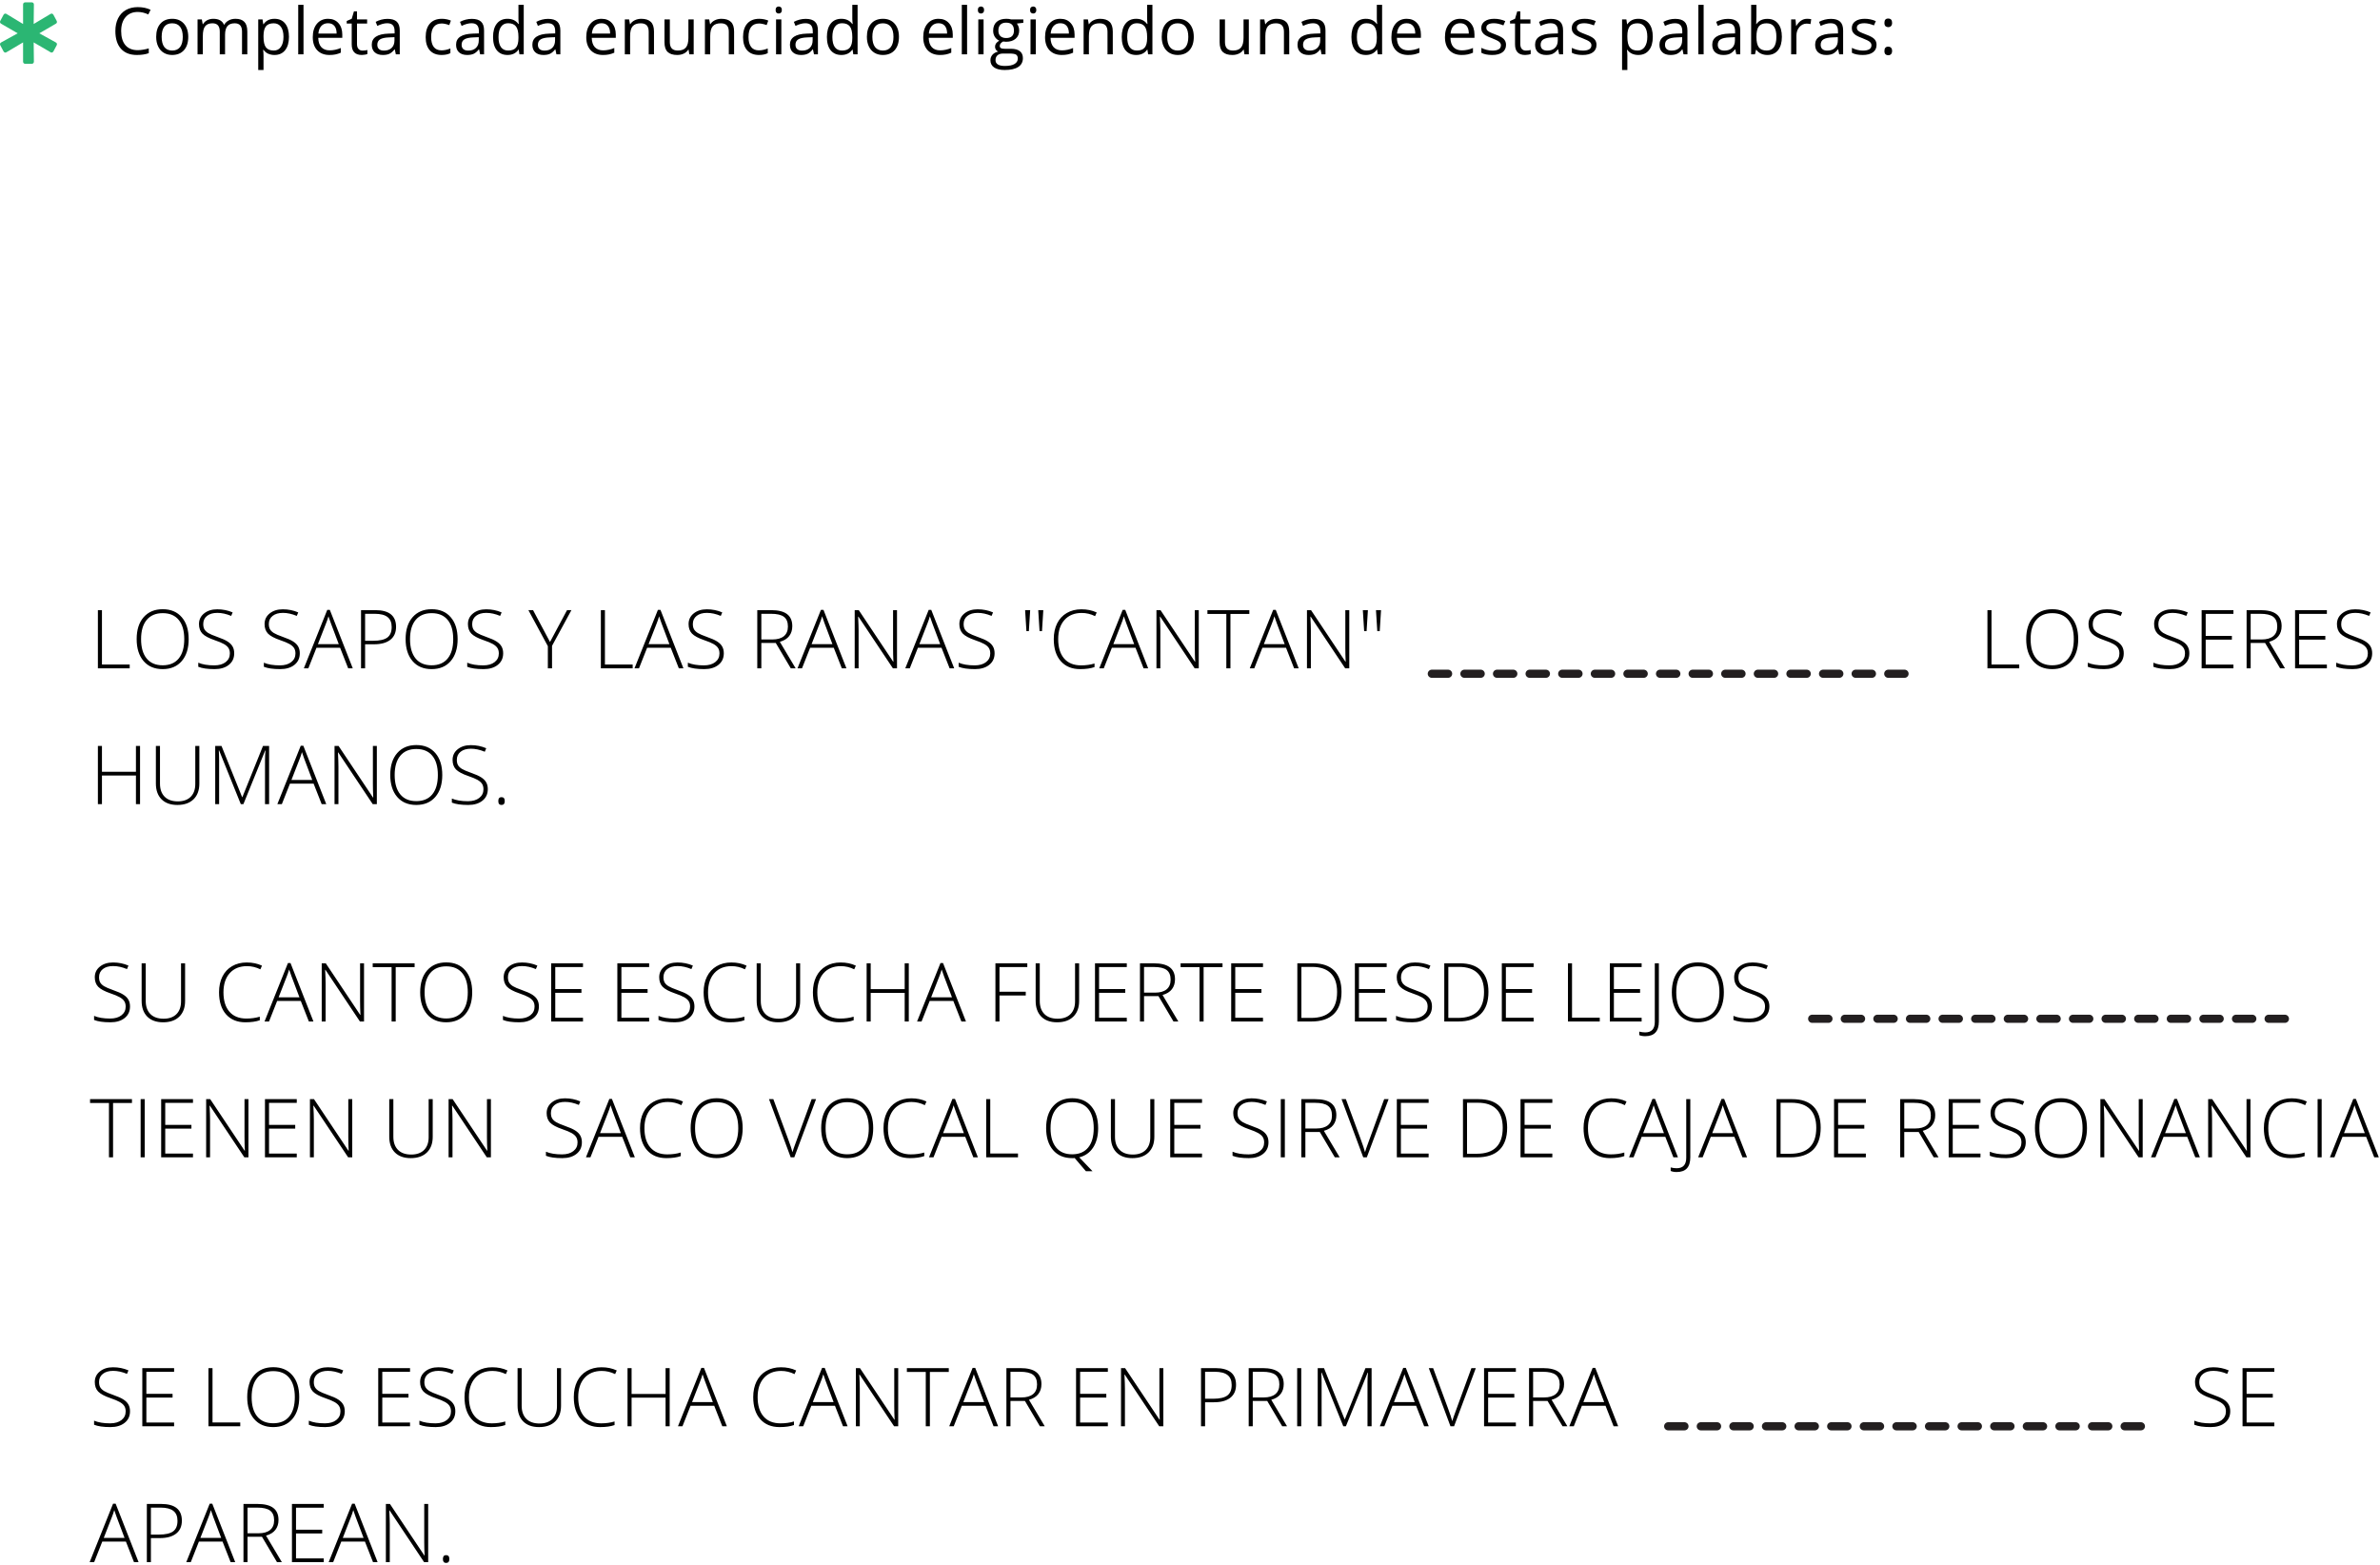 <svg width="876" height="576" viewBox="0 0 876 576" fill="none" xmlns="http://www.w3.org/2000/svg">
<path d="M8.493 22.691V15.603L2.441 19.184C2.044 19.504 1.563 19.343 1.325 18.949L0.128 16.716C-0.107 16.317 -0.028 15.841 0.448 15.603L6.505 12.259L0.448 8.752C-0.028 8.512 -0.107 8.036 0.128 7.637L1.325 5.404C1.563 5.01 2.044 4.848 2.441 5.168L8.493 8.831V1.661C8.493 1.18 8.813 0.868 9.291 0.868H11.681C12.162 0.868 12.476 1.183 12.476 1.661L12.394 8.831L18.531 5.168C18.928 4.848 19.406 5.01 19.644 5.404L20.839 7.637C21.079 8.036 21 8.512 20.519 8.752L14.469 12.259L20.519 15.603C21 15.841 21.079 16.317 20.839 16.716L19.644 18.949C19.406 19.343 18.928 19.504 18.531 19.184L12.394 15.603L12.476 22.691C12.476 23.167 12.162 23.487 11.681 23.487H9.291C8.813 23.487 8.493 23.167 8.493 22.691Z" fill="#2BB673"/>
<path d="M50.691 4.402C48.809 4.402 47.32 5.031 46.227 6.289C45.141 7.539 44.598 9.254 44.598 11.434C44.598 13.676 45.121 15.41 46.168 16.637C47.223 17.855 48.723 18.465 50.668 18.465C51.863 18.465 53.227 18.25 54.758 17.82V19.566C53.57 20.012 52.105 20.234 50.363 20.234C47.84 20.234 45.891 19.469 44.516 17.938C43.148 16.406 42.465 14.23 42.465 11.41C42.465 9.645 42.793 8.098 43.449 6.77C44.113 5.441 45.066 4.418 46.309 3.699C47.559 2.98 49.027 2.621 50.715 2.621C52.512 2.621 54.082 2.949 55.426 3.605L54.582 5.316C53.285 4.707 51.988 4.402 50.691 4.402ZM69.289 13.566C69.289 15.66 68.762 17.297 67.707 18.477C66.652 19.648 65.195 20.234 63.336 20.234C62.188 20.234 61.168 19.965 60.277 19.426C59.387 18.887 58.699 18.113 58.215 17.105C57.73 16.098 57.488 14.918 57.488 13.566C57.488 11.473 58.012 9.844 59.059 8.68C60.105 7.508 61.559 6.922 63.418 6.922C65.215 6.922 66.641 7.52 67.695 8.715C68.758 9.91 69.289 11.527 69.289 13.566ZM59.504 13.566C59.504 15.207 59.832 16.457 60.488 17.316C61.145 18.176 62.109 18.605 63.383 18.605C64.656 18.605 65.621 18.18 66.277 17.328C66.941 16.469 67.273 15.215 67.273 13.566C67.273 11.934 66.941 10.695 66.277 9.852C65.621 9 64.648 8.574 63.359 8.574C62.086 8.574 61.125 8.992 60.477 9.828C59.828 10.664 59.504 11.91 59.504 13.566ZM89.082 20V11.645C89.082 10.621 88.863 9.855 88.426 9.348C87.988 8.832 87.309 8.574 86.387 8.574C85.176 8.574 84.281 8.922 83.703 9.617C83.125 10.312 82.836 11.383 82.836 12.828V20H80.891V11.645C80.891 10.621 80.672 9.855 80.234 9.348C79.797 8.832 79.113 8.574 78.184 8.574C76.965 8.574 76.07 8.941 75.5 9.676C74.938 10.402 74.656 11.598 74.656 13.262V20H72.711V7.156H74.293L74.609 8.914H74.703C75.07 8.289 75.586 7.801 76.25 7.449C76.922 7.098 77.672 6.922 78.5 6.922C80.508 6.922 81.82 7.648 82.438 9.102H82.531C82.914 8.43 83.469 7.898 84.195 7.508C84.922 7.117 85.75 6.922 86.68 6.922C88.133 6.922 89.219 7.297 89.938 8.047C90.664 8.789 91.027 9.98 91.027 11.621V20H89.082ZM101.023 20.234C100.188 20.234 99.422 20.082 98.727 19.777C98.039 19.465 97.461 18.988 96.992 18.348H96.852C96.945 19.098 96.992 19.809 96.992 20.48V25.766H95.047V7.156H96.629L96.898 8.914H96.992C97.492 8.211 98.074 7.703 98.738 7.391C99.402 7.078 100.164 6.922 101.023 6.922C102.727 6.922 104.039 7.504 104.961 8.668C105.891 9.832 106.355 11.465 106.355 13.566C106.355 15.676 105.883 17.316 104.938 18.488C104 19.652 102.695 20.234 101.023 20.234ZM100.742 8.574C99.43 8.574 98.481 8.938 97.894 9.664C97.309 10.391 97.008 11.547 96.992 13.133V13.566C96.992 15.371 97.293 16.664 97.894 17.445C98.496 18.219 99.461 18.605 100.789 18.605C101.898 18.605 102.766 18.156 103.391 17.258C104.023 16.359 104.34 15.121 104.34 13.543C104.34 11.941 104.023 10.715 103.391 9.863C102.766 9.004 101.883 8.574 100.742 8.574ZM111.711 20H109.766V1.766H111.711V20ZM121.262 20.234C119.363 20.234 117.863 19.656 116.762 18.5C115.668 17.344 115.121 15.738 115.121 13.684C115.121 11.613 115.629 9.969 116.645 8.75C117.668 7.531 119.039 6.922 120.758 6.922C122.367 6.922 123.641 7.453 124.578 8.516C125.516 9.57 125.984 10.965 125.984 12.699V13.93H117.137C117.176 15.438 117.555 16.582 118.273 17.363C119 18.145 120.02 18.535 121.332 18.535C122.715 18.535 124.082 18.246 125.434 17.668V19.402C124.746 19.699 124.094 19.91 123.477 20.035C122.867 20.168 122.129 20.234 121.262 20.234ZM120.734 8.551C119.703 8.551 118.879 8.887 118.262 9.559C117.652 10.23 117.293 11.16 117.184 12.348H123.898C123.898 11.121 123.625 10.184 123.078 9.535C122.531 8.879 121.75 8.551 120.734 8.551ZM133.461 18.629C133.805 18.629 134.137 18.605 134.457 18.559C134.777 18.504 135.031 18.449 135.219 18.395V19.883C135.008 19.984 134.695 20.066 134.281 20.129C133.875 20.199 133.508 20.234 133.18 20.234C130.695 20.234 129.453 18.926 129.453 16.309V8.668H127.613V7.73L129.453 6.922L130.273 4.18H131.398V7.156H135.125V8.668H131.398V16.227C131.398 17 131.582 17.594 131.949 18.008C132.316 18.422 132.82 18.629 133.461 18.629ZM145.695 20L145.309 18.172H145.215C144.574 18.977 143.934 19.523 143.293 19.812C142.66 20.094 141.867 20.234 140.914 20.234C139.641 20.234 138.641 19.906 137.914 19.25C137.195 18.594 136.836 17.66 136.836 16.449C136.836 13.855 138.91 12.496 143.059 12.371L145.238 12.301V11.504C145.238 10.496 145.02 9.754 144.582 9.277C144.152 8.793 143.461 8.551 142.508 8.551C141.438 8.551 140.227 8.879 138.875 9.535L138.277 8.047C138.91 7.703 139.602 7.434 140.352 7.238C141.109 7.043 141.867 6.945 142.625 6.945C144.156 6.945 145.289 7.285 146.023 7.965C146.766 8.645 147.137 9.734 147.137 11.234V20H145.695ZM141.301 18.629C142.512 18.629 143.461 18.297 144.148 17.633C144.844 16.969 145.191 16.039 145.191 14.844V13.684L143.246 13.766C141.699 13.82 140.582 14.062 139.895 14.492C139.215 14.914 138.875 15.574 138.875 16.473C138.875 17.176 139.086 17.711 139.508 18.078C139.938 18.445 140.535 18.629 141.301 18.629ZM162.523 20.234C160.664 20.234 159.223 19.664 158.199 18.523C157.184 17.375 156.676 15.754 156.676 13.66C156.676 11.512 157.191 9.852 158.223 8.68C159.262 7.508 160.738 6.922 162.652 6.922C163.27 6.922 163.887 6.988 164.504 7.121C165.121 7.254 165.605 7.41 165.957 7.59L165.359 9.242C164.93 9.07 164.461 8.93 163.953 8.82C163.445 8.703 162.996 8.645 162.605 8.645C159.996 8.645 158.691 10.309 158.691 13.637C158.691 15.215 159.008 16.426 159.641 17.27C160.281 18.113 161.227 18.535 162.477 18.535C163.547 18.535 164.645 18.305 165.77 17.844V19.566C164.91 20.012 163.828 20.234 162.523 20.234ZM176.727 20L176.34 18.172H176.246C175.605 18.977 174.965 19.523 174.324 19.812C173.691 20.094 172.898 20.234 171.945 20.234C170.672 20.234 169.672 19.906 168.945 19.25C168.227 18.594 167.867 17.66 167.867 16.449C167.867 13.855 169.941 12.496 174.09 12.371L176.27 12.301V11.504C176.27 10.496 176.051 9.754 175.613 9.277C175.184 8.793 174.492 8.551 173.539 8.551C172.469 8.551 171.258 8.879 169.906 9.535L169.309 8.047C169.941 7.703 170.633 7.434 171.383 7.238C172.141 7.043 172.898 6.945 173.656 6.945C175.188 6.945 176.32 7.285 177.055 7.965C177.797 8.645 178.168 9.734 178.168 11.234V20H176.727ZM172.332 18.629C173.543 18.629 174.492 18.297 175.18 17.633C175.875 16.969 176.223 16.039 176.223 14.844V13.684L174.277 13.766C172.73 13.82 171.613 14.062 170.926 14.492C170.246 14.914 169.906 15.574 169.906 16.473C169.906 17.176 170.117 17.711 170.539 18.078C170.969 18.445 171.566 18.629 172.332 18.629ZM190.93 18.277H190.824C189.926 19.582 188.582 20.234 186.793 20.234C185.113 20.234 183.805 19.66 182.867 18.512C181.938 17.363 181.473 15.73 181.473 13.613C181.473 11.496 181.941 9.852 182.879 8.68C183.816 7.508 185.121 6.922 186.793 6.922C188.535 6.922 189.871 7.555 190.801 8.82H190.953L190.871 7.895L190.824 6.992V1.766H192.77V20H191.188L190.93 18.277ZM187.039 18.605C188.367 18.605 189.328 18.246 189.922 17.527C190.523 16.801 190.824 15.633 190.824 14.023V13.613C190.824 11.793 190.52 10.496 189.91 9.723C189.309 8.941 188.344 8.551 187.016 8.551C185.875 8.551 185 8.996 184.391 9.887C183.789 10.77 183.488 12.02 183.488 13.637C183.488 15.277 183.789 16.516 184.391 17.352C184.992 18.188 185.875 18.605 187.039 18.605ZM204.805 20L204.418 18.172H204.324C203.684 18.977 203.043 19.523 202.402 19.812C201.77 20.094 200.977 20.234 200.023 20.234C198.75 20.234 197.75 19.906 197.023 19.25C196.305 18.594 195.945 17.66 195.945 16.449C195.945 13.855 198.02 12.496 202.168 12.371L204.348 12.301V11.504C204.348 10.496 204.129 9.754 203.691 9.277C203.262 8.793 202.57 8.551 201.617 8.551C200.547 8.551 199.336 8.879 197.984 9.535L197.387 8.047C198.02 7.703 198.711 7.434 199.461 7.238C200.219 7.043 200.977 6.945 201.734 6.945C203.266 6.945 204.398 7.285 205.133 7.965C205.875 8.645 206.246 9.734 206.246 11.234V20H204.805ZM200.41 18.629C201.621 18.629 202.57 18.297 203.258 17.633C203.953 16.969 204.301 16.039 204.301 14.844V13.684L202.355 13.766C200.809 13.82 199.691 14.062 199.004 14.492C198.324 14.914 197.984 15.574 197.984 16.473C197.984 17.176 198.195 17.711 198.617 18.078C199.047 18.445 199.645 18.629 200.41 18.629ZM221.926 20.234C220.027 20.234 218.527 19.656 217.426 18.5C216.332 17.344 215.785 15.738 215.785 13.684C215.785 11.613 216.293 9.969 217.309 8.75C218.332 7.531 219.703 6.922 221.422 6.922C223.031 6.922 224.305 7.453 225.242 8.516C226.18 9.57 226.648 10.965 226.648 12.699V13.93H217.801C217.84 15.438 218.219 16.582 218.938 17.363C219.664 18.145 220.684 18.535 221.996 18.535C223.379 18.535 224.746 18.246 226.098 17.668V19.402C225.41 19.699 224.758 19.91 224.141 20.035C223.531 20.168 222.793 20.234 221.926 20.234ZM221.398 8.551C220.367 8.551 219.543 8.887 218.926 9.559C218.316 10.23 217.957 11.16 217.848 12.348H224.562C224.562 11.121 224.289 10.184 223.742 9.535C223.195 8.879 222.414 8.551 221.398 8.551ZM238.766 20V11.691C238.766 10.645 238.527 9.863 238.051 9.348C237.574 8.832 236.828 8.574 235.812 8.574C234.469 8.574 233.484 8.938 232.859 9.664C232.234 10.391 231.922 11.59 231.922 13.262V20H229.977V7.156H231.559L231.875 8.914H231.969C232.367 8.281 232.926 7.793 233.645 7.449C234.363 7.098 235.164 6.922 236.047 6.922C237.594 6.922 238.758 7.297 239.539 8.047C240.32 8.789 240.711 9.98 240.711 11.621V20H238.766ZM246.547 7.156V15.488C246.547 16.535 246.785 17.316 247.262 17.832C247.738 18.348 248.484 18.605 249.5 18.605C250.844 18.605 251.824 18.238 252.441 17.504C253.066 16.77 253.379 15.57 253.379 13.906V7.156H255.324V20H253.719L253.438 18.277H253.332C252.934 18.91 252.379 19.395 251.668 19.73C250.965 20.066 250.16 20.234 249.254 20.234C247.691 20.234 246.52 19.863 245.738 19.121C244.965 18.379 244.578 17.191 244.578 15.559V7.156H246.547ZM268.25 20V11.691C268.25 10.645 268.012 9.863 267.535 9.348C267.059 8.832 266.312 8.574 265.297 8.574C263.953 8.574 262.969 8.938 262.344 9.664C261.719 10.391 261.406 11.59 261.406 13.262V20H259.461V7.156H261.043L261.359 8.914H261.453C261.852 8.281 262.41 7.793 263.129 7.449C263.848 7.098 264.648 6.922 265.531 6.922C267.078 6.922 268.242 7.297 269.023 8.047C269.805 8.789 270.195 9.98 270.195 11.621V20H268.25ZM279.336 20.234C277.477 20.234 276.035 19.664 275.012 18.523C273.996 17.375 273.488 15.754 273.488 13.66C273.488 11.512 274.004 9.852 275.035 8.68C276.074 7.508 277.551 6.922 279.465 6.922C280.082 6.922 280.699 6.988 281.316 7.121C281.934 7.254 282.418 7.41 282.77 7.59L282.172 9.242C281.742 9.07 281.273 8.93 280.766 8.82C280.258 8.703 279.809 8.645 279.418 8.645C276.809 8.645 275.504 10.309 275.504 13.637C275.504 15.215 275.82 16.426 276.453 17.27C277.094 18.113 278.039 18.535 279.289 18.535C280.359 18.535 281.457 18.305 282.582 17.844V19.566C281.723 20.012 280.641 20.234 279.336 20.234ZM287.586 20H285.641V7.156H287.586V20ZM285.477 3.676C285.477 3.23 285.586 2.906 285.805 2.703C286.023 2.492 286.297 2.387 286.625 2.387C286.938 2.387 287.207 2.492 287.434 2.703C287.66 2.914 287.773 3.238 287.773 3.676C287.773 4.113 287.66 4.441 287.434 4.66C287.207 4.871 286.938 4.977 286.625 4.977C286.297 4.977 286.023 4.871 285.805 4.66C285.586 4.441 285.477 4.113 285.477 3.676ZM299.609 20L299.223 18.172H299.129C298.488 18.977 297.848 19.523 297.207 19.812C296.574 20.094 295.781 20.234 294.828 20.234C293.555 20.234 292.555 19.906 291.828 19.25C291.109 18.594 290.75 17.66 290.75 16.449C290.75 13.855 292.824 12.496 296.973 12.371L299.152 12.301V11.504C299.152 10.496 298.934 9.754 298.496 9.277C298.066 8.793 297.375 8.551 296.422 8.551C295.352 8.551 294.141 8.879 292.789 9.535L292.191 8.047C292.824 7.703 293.516 7.434 294.266 7.238C295.023 7.043 295.781 6.945 296.539 6.945C298.07 6.945 299.203 7.285 299.938 7.965C300.68 8.645 301.051 9.734 301.051 11.234V20H299.609ZM295.215 18.629C296.426 18.629 297.375 18.297 298.062 17.633C298.758 16.969 299.105 16.039 299.105 14.844V13.684L297.16 13.766C295.613 13.82 294.496 14.062 293.809 14.492C293.129 14.914 292.789 15.574 292.789 16.473C292.789 17.176 293 17.711 293.422 18.078C293.852 18.445 294.449 18.629 295.215 18.629ZM313.812 18.277H313.707C312.809 19.582 311.465 20.234 309.676 20.234C307.996 20.234 306.688 19.66 305.75 18.512C304.82 17.363 304.355 15.73 304.355 13.613C304.355 11.496 304.824 9.852 305.762 8.68C306.699 7.508 308.004 6.922 309.676 6.922C311.418 6.922 312.754 7.555 313.684 8.82H313.836L313.754 7.895L313.707 6.992V1.766H315.652V20H314.07L313.812 18.277ZM309.922 18.605C311.25 18.605 312.211 18.246 312.805 17.527C313.406 16.801 313.707 15.633 313.707 14.023V13.613C313.707 11.793 313.402 10.496 312.793 9.723C312.191 8.941 311.227 8.551 309.898 8.551C308.758 8.551 307.883 8.996 307.273 9.887C306.672 10.77 306.371 12.02 306.371 13.637C306.371 15.277 306.672 16.516 307.273 17.352C307.875 18.188 308.758 18.605 309.922 18.605ZM330.875 13.566C330.875 15.66 330.348 17.297 329.293 18.477C328.238 19.648 326.781 20.234 324.922 20.234C323.773 20.234 322.754 19.965 321.863 19.426C320.973 18.887 320.285 18.113 319.801 17.105C319.316 16.098 319.074 14.918 319.074 13.566C319.074 11.473 319.598 9.844 320.645 8.68C321.691 7.508 323.145 6.922 325.004 6.922C326.801 6.922 328.227 7.52 329.281 8.715C330.344 9.91 330.875 11.527 330.875 13.566ZM321.09 13.566C321.09 15.207 321.418 16.457 322.074 17.316C322.73 18.176 323.695 18.605 324.969 18.605C326.242 18.605 327.207 18.18 327.863 17.328C328.527 16.469 328.859 15.215 328.859 13.566C328.859 11.934 328.527 10.695 327.863 9.852C327.207 9 326.234 8.574 324.945 8.574C323.672 8.574 322.711 8.992 322.062 9.828C321.414 10.664 321.09 11.91 321.09 13.566ZM345.957 20.234C344.059 20.234 342.559 19.656 341.457 18.5C340.363 17.344 339.816 15.738 339.816 13.684C339.816 11.613 340.324 9.969 341.34 8.75C342.363 7.531 343.734 6.922 345.453 6.922C347.062 6.922 348.336 7.453 349.273 8.516C350.211 9.57 350.68 10.965 350.68 12.699V13.93H341.832C341.871 15.438 342.25 16.582 342.969 17.363C343.695 18.145 344.715 18.535 346.027 18.535C347.41 18.535 348.777 18.246 350.129 17.668V19.402C349.441 19.699 348.789 19.91 348.172 20.035C347.562 20.168 346.824 20.234 345.957 20.234ZM345.43 8.551C344.398 8.551 343.574 8.887 342.957 9.559C342.348 10.23 341.988 11.16 341.879 12.348H348.594C348.594 11.121 348.32 10.184 347.773 9.535C347.227 8.879 346.445 8.551 345.43 8.551ZM355.953 20H354.008V1.766H355.953V20ZM362.023 20H360.078V7.156H362.023V20ZM359.914 3.676C359.914 3.23 360.023 2.906 360.242 2.703C360.461 2.492 360.734 2.387 361.062 2.387C361.375 2.387 361.645 2.492 361.871 2.703C362.098 2.914 362.211 3.238 362.211 3.676C362.211 4.113 362.098 4.441 361.871 4.66C361.645 4.871 361.375 4.977 361.062 4.977C360.734 4.977 360.461 4.871 360.242 4.66C360.023 4.441 359.914 4.113 359.914 3.676ZM376.66 7.156V8.387L374.281 8.668C374.5 8.941 374.695 9.301 374.867 9.746C375.039 10.184 375.125 10.68 375.125 11.234C375.125 12.492 374.695 13.496 373.836 14.246C372.977 14.996 371.797 15.371 370.297 15.371C369.914 15.371 369.555 15.34 369.219 15.277C368.391 15.715 367.977 16.266 367.977 16.93C367.977 17.281 368.121 17.543 368.41 17.715C368.699 17.879 369.195 17.961 369.898 17.961H372.172C373.562 17.961 374.629 18.254 375.371 18.84C376.121 19.426 376.496 20.277 376.496 21.395C376.496 22.816 375.926 23.898 374.785 24.641C373.645 25.391 371.98 25.766 369.793 25.766C368.113 25.766 366.816 25.453 365.902 24.828C364.996 24.203 364.543 23.32 364.543 22.18C364.543 21.398 364.793 20.723 365.293 20.152C365.793 19.582 366.496 19.195 367.402 18.992C367.074 18.844 366.797 18.613 366.57 18.301C366.352 17.988 366.242 17.625 366.242 17.211C366.242 16.742 366.367 16.332 366.617 15.98C366.867 15.629 367.262 15.289 367.801 14.961C367.137 14.688 366.594 14.223 366.172 13.566C365.758 12.91 365.551 12.16 365.551 11.316C365.551 9.91 365.973 8.828 366.816 8.07C367.66 7.305 368.855 6.922 370.402 6.922C371.074 6.922 371.68 7 372.219 7.156H376.66ZM366.418 22.156C366.418 22.852 366.711 23.379 367.297 23.738C367.883 24.098 368.723 24.277 369.816 24.277C371.449 24.277 372.656 24.031 373.438 23.539C374.227 23.055 374.621 22.395 374.621 21.559C374.621 20.863 374.406 20.379 373.977 20.105C373.547 19.84 372.738 19.707 371.551 19.707H369.219C368.336 19.707 367.648 19.918 367.156 20.34C366.664 20.762 366.418 21.367 366.418 22.156ZM367.473 11.27C367.473 12.168 367.727 12.848 368.234 13.309C368.742 13.77 369.449 14 370.355 14C372.254 14 373.203 13.078 373.203 11.234C373.203 9.305 372.242 8.34 370.32 8.34C369.406 8.34 368.703 8.586 368.211 9.078C367.719 9.57 367.473 10.301 367.473 11.27ZM381.242 20H379.297V7.156H381.242V20ZM379.133 3.676C379.133 3.23 379.242 2.906 379.461 2.703C379.68 2.492 379.953 2.387 380.281 2.387C380.594 2.387 380.863 2.492 381.09 2.703C381.316 2.914 381.43 3.238 381.43 3.676C381.43 4.113 381.316 4.441 381.09 4.66C380.863 4.871 380.594 4.977 380.281 4.977C379.953 4.977 379.68 4.871 379.461 4.66C379.242 4.441 379.133 4.113 379.133 3.676ZM390.793 20.234C388.895 20.234 387.395 19.656 386.293 18.5C385.199 17.344 384.652 15.738 384.652 13.684C384.652 11.613 385.16 9.969 386.176 8.75C387.199 7.531 388.57 6.922 390.289 6.922C391.898 6.922 393.172 7.453 394.109 8.516C395.047 9.57 395.516 10.965 395.516 12.699V13.93H386.668C386.707 15.438 387.086 16.582 387.805 17.363C388.531 18.145 389.551 18.535 390.863 18.535C392.246 18.535 393.613 18.246 394.965 17.668V19.402C394.277 19.699 393.625 19.91 393.008 20.035C392.398 20.168 391.66 20.234 390.793 20.234ZM390.266 8.551C389.234 8.551 388.41 8.887 387.793 9.559C387.184 10.23 386.824 11.16 386.715 12.348H393.43C393.43 11.121 393.156 10.184 392.609 9.535C392.062 8.879 391.281 8.551 390.266 8.551ZM407.633 20V11.691C407.633 10.645 407.395 9.863 406.918 9.348C406.441 8.832 405.695 8.574 404.68 8.574C403.336 8.574 402.352 8.938 401.727 9.664C401.102 10.391 400.789 11.59 400.789 13.262V20H398.844V7.156H400.426L400.742 8.914H400.836C401.234 8.281 401.793 7.793 402.512 7.449C403.23 7.098 404.031 6.922 404.914 6.922C406.461 6.922 407.625 7.297 408.406 8.047C409.188 8.789 409.578 9.98 409.578 11.621V20H407.633ZM422.328 18.277H422.223C421.324 19.582 419.98 20.234 418.191 20.234C416.512 20.234 415.203 19.66 414.266 18.512C413.336 17.363 412.871 15.73 412.871 13.613C412.871 11.496 413.34 9.852 414.277 8.68C415.215 7.508 416.52 6.922 418.191 6.922C419.934 6.922 421.27 7.555 422.199 8.82H422.352L422.27 7.895L422.223 6.992V1.766H424.168V20H422.586L422.328 18.277ZM418.438 18.605C419.766 18.605 420.727 18.246 421.32 17.527C421.922 16.801 422.223 15.633 422.223 14.023V13.613C422.223 11.793 421.918 10.496 421.309 9.723C420.707 8.941 419.742 8.551 418.414 8.551C417.273 8.551 416.398 8.996 415.789 9.887C415.188 10.77 414.887 12.02 414.887 13.637C414.887 15.277 415.188 16.516 415.789 17.352C416.391 18.188 417.273 18.605 418.438 18.605ZM439.391 13.566C439.391 15.66 438.863 17.297 437.809 18.477C436.754 19.648 435.297 20.234 433.438 20.234C432.289 20.234 431.27 19.965 430.379 19.426C429.488 18.887 428.801 18.113 428.316 17.105C427.832 16.098 427.59 14.918 427.59 13.566C427.59 11.473 428.113 9.844 429.16 8.68C430.207 7.508 431.66 6.922 433.52 6.922C435.316 6.922 436.742 7.52 437.797 8.715C438.859 9.91 439.391 11.527 439.391 13.566ZM429.605 13.566C429.605 15.207 429.934 16.457 430.59 17.316C431.246 18.176 432.211 18.605 433.484 18.605C434.758 18.605 435.723 18.18 436.379 17.328C437.043 16.469 437.375 15.215 437.375 13.566C437.375 11.934 437.043 10.695 436.379 9.852C435.723 9 434.75 8.574 433.461 8.574C432.188 8.574 431.227 8.992 430.578 9.828C429.93 10.664 429.605 11.91 429.605 13.566ZM450.875 7.156V15.488C450.875 16.535 451.113 17.316 451.59 17.832C452.066 18.348 452.812 18.605 453.828 18.605C455.172 18.605 456.152 18.238 456.77 17.504C457.395 16.77 457.707 15.57 457.707 13.906V7.156H459.652V20H458.047L457.766 18.277H457.66C457.262 18.91 456.707 19.395 455.996 19.73C455.293 20.066 454.488 20.234 453.582 20.234C452.02 20.234 450.848 19.863 450.066 19.121C449.293 18.379 448.906 17.191 448.906 15.559V7.156H450.875ZM472.578 20V11.691C472.578 10.645 472.34 9.863 471.863 9.348C471.387 8.832 470.641 8.574 469.625 8.574C468.281 8.574 467.297 8.938 466.672 9.664C466.047 10.391 465.734 11.59 465.734 13.262V20H463.789V7.156H465.371L465.688 8.914H465.781C466.18 8.281 466.738 7.793 467.457 7.449C468.176 7.098 468.977 6.922 469.859 6.922C471.406 6.922 472.57 7.297 473.352 8.047C474.133 8.789 474.523 9.98 474.523 11.621V20H472.578ZM486.43 20L486.043 18.172H485.949C485.309 18.977 484.668 19.523 484.027 19.812C483.395 20.094 482.602 20.234 481.648 20.234C480.375 20.234 479.375 19.906 478.648 19.25C477.93 18.594 477.57 17.66 477.57 16.449C477.57 13.855 479.645 12.496 483.793 12.371L485.973 12.301V11.504C485.973 10.496 485.754 9.754 485.316 9.277C484.887 8.793 484.195 8.551 483.242 8.551C482.172 8.551 480.961 8.879 479.609 9.535L479.012 8.047C479.645 7.703 480.336 7.434 481.086 7.238C481.844 7.043 482.602 6.945 483.359 6.945C484.891 6.945 486.023 7.285 486.758 7.965C487.5 8.645 487.871 9.734 487.871 11.234V20H486.43ZM482.035 18.629C483.246 18.629 484.195 18.297 484.883 17.633C485.578 16.969 485.926 16.039 485.926 14.844V13.684L483.98 13.766C482.434 13.82 481.316 14.062 480.629 14.492C479.949 14.914 479.609 15.574 479.609 16.473C479.609 17.176 479.82 17.711 480.242 18.078C480.672 18.445 481.27 18.629 482.035 18.629ZM506.867 18.277H506.762C505.863 19.582 504.52 20.234 502.73 20.234C501.051 20.234 499.742 19.66 498.805 18.512C497.875 17.363 497.41 15.73 497.41 13.613C497.41 11.496 497.879 9.852 498.816 8.68C499.754 7.508 501.059 6.922 502.73 6.922C504.473 6.922 505.809 7.555 506.738 8.82H506.891L506.809 7.895L506.762 6.992V1.766H508.707V20H507.125L506.867 18.277ZM502.977 18.605C504.305 18.605 505.266 18.246 505.859 17.527C506.461 16.801 506.762 15.633 506.762 14.023V13.613C506.762 11.793 506.457 10.496 505.848 9.723C505.246 8.941 504.281 8.551 502.953 8.551C501.812 8.551 500.938 8.996 500.328 9.887C499.727 10.77 499.426 12.02 499.426 13.637C499.426 15.277 499.727 16.516 500.328 17.352C500.93 18.188 501.812 18.605 502.977 18.605ZM518.27 20.234C516.371 20.234 514.871 19.656 513.77 18.5C512.676 17.344 512.129 15.738 512.129 13.684C512.129 11.613 512.637 9.969 513.652 8.75C514.676 7.531 516.047 6.922 517.766 6.922C519.375 6.922 520.648 7.453 521.586 8.516C522.523 9.57 522.992 10.965 522.992 12.699V13.93H514.145C514.184 15.438 514.562 16.582 515.281 17.363C516.008 18.145 517.027 18.535 518.34 18.535C519.723 18.535 521.09 18.246 522.441 17.668V19.402C521.754 19.699 521.102 19.91 520.484 20.035C519.875 20.168 519.137 20.234 518.27 20.234ZM517.742 8.551C516.711 8.551 515.887 8.887 515.27 9.559C514.66 10.23 514.301 11.16 514.191 12.348H520.906C520.906 11.121 520.633 10.184 520.086 9.535C519.539 8.879 518.758 8.551 517.742 8.551ZM537.98 20.234C536.082 20.234 534.582 19.656 533.48 18.5C532.387 17.344 531.84 15.738 531.84 13.684C531.84 11.613 532.348 9.969 533.363 8.75C534.387 7.531 535.758 6.922 537.477 6.922C539.086 6.922 540.359 7.453 541.297 8.516C542.234 9.57 542.703 10.965 542.703 12.699V13.93H533.855C533.895 15.438 534.273 16.582 534.992 17.363C535.719 18.145 536.738 18.535 538.051 18.535C539.434 18.535 540.801 18.246 542.152 17.668V19.402C541.465 19.699 540.812 19.91 540.195 20.035C539.586 20.168 538.848 20.234 537.98 20.234ZM537.453 8.551C536.422 8.551 535.598 8.887 534.98 9.559C534.371 10.23 534.012 11.16 533.902 12.348H540.617C540.617 11.121 540.344 10.184 539.797 9.535C539.25 8.879 538.469 8.551 537.453 8.551ZM554.316 16.496C554.316 17.691 553.871 18.613 552.98 19.262C552.09 19.91 550.84 20.234 549.23 20.234C547.527 20.234 546.199 19.965 545.246 19.426V17.621C545.863 17.934 546.523 18.18 547.227 18.359C547.938 18.539 548.621 18.629 549.277 18.629C550.293 18.629 551.074 18.469 551.621 18.148C552.168 17.82 552.441 17.324 552.441 16.66C552.441 16.16 552.223 15.734 551.785 15.383C551.355 15.023 550.512 14.602 549.254 14.117C548.059 13.672 547.207 13.285 546.699 12.957C546.199 12.621 545.824 12.242 545.574 11.82C545.332 11.398 545.211 10.895 545.211 10.309C545.211 9.262 545.637 8.438 546.488 7.836C547.34 7.227 548.508 6.922 549.992 6.922C551.375 6.922 552.727 7.203 554.047 7.766L553.355 9.348C552.066 8.816 550.898 8.551 549.852 8.551C548.93 8.551 548.234 8.695 547.766 8.984C547.297 9.273 547.062 9.672 547.062 10.18C547.062 10.523 547.148 10.816 547.32 11.059C547.5 11.301 547.785 11.531 548.176 11.75C548.566 11.969 549.316 12.285 550.426 12.699C551.949 13.254 552.977 13.812 553.508 14.375C554.047 14.938 554.316 15.645 554.316 16.496ZM561.641 18.629C561.984 18.629 562.316 18.605 562.637 18.559C562.957 18.504 563.211 18.449 563.398 18.395V19.883C563.188 19.984 562.875 20.066 562.461 20.129C562.055 20.199 561.688 20.234 561.359 20.234C558.875 20.234 557.633 18.926 557.633 16.309V8.668H555.793V7.73L557.633 6.922L558.453 4.18H559.578V7.156H563.305V8.668H559.578V16.227C559.578 17 559.762 17.594 560.129 18.008C560.496 18.422 561 18.629 561.641 18.629ZM573.875 20L573.488 18.172H573.395C572.754 18.977 572.113 19.523 571.473 19.812C570.84 20.094 570.047 20.234 569.094 20.234C567.82 20.234 566.82 19.906 566.094 19.25C565.375 18.594 565.016 17.66 565.016 16.449C565.016 13.855 567.09 12.496 571.238 12.371L573.418 12.301V11.504C573.418 10.496 573.199 9.754 572.762 9.277C572.332 8.793 571.641 8.551 570.688 8.551C569.617 8.551 568.406 8.879 567.055 9.535L566.457 8.047C567.09 7.703 567.781 7.434 568.531 7.238C569.289 7.043 570.047 6.945 570.805 6.945C572.336 6.945 573.469 7.285 574.203 7.965C574.945 8.645 575.316 9.734 575.316 11.234V20H573.875ZM569.48 18.629C570.691 18.629 571.641 18.297 572.328 17.633C573.023 16.969 573.371 16.039 573.371 14.844V13.684L571.426 13.766C569.879 13.82 568.762 14.062 568.074 14.492C567.395 14.914 567.055 15.574 567.055 16.473C567.055 17.176 567.266 17.711 567.688 18.078C568.117 18.445 568.715 18.629 569.48 18.629ZM587.621 16.496C587.621 17.691 587.176 18.613 586.285 19.262C585.395 19.91 584.145 20.234 582.535 20.234C580.832 20.234 579.504 19.965 578.551 19.426V17.621C579.168 17.934 579.828 18.18 580.531 18.359C581.242 18.539 581.926 18.629 582.582 18.629C583.598 18.629 584.379 18.469 584.926 18.148C585.473 17.82 585.746 17.324 585.746 16.66C585.746 16.16 585.527 15.734 585.09 15.383C584.66 15.023 583.816 14.602 582.559 14.117C581.363 13.672 580.512 13.285 580.004 12.957C579.504 12.621 579.129 12.242 578.879 11.82C578.637 11.398 578.516 10.895 578.516 10.309C578.516 9.262 578.941 8.438 579.793 7.836C580.645 7.227 581.812 6.922 583.297 6.922C584.68 6.922 586.031 7.203 587.352 7.766L586.66 9.348C585.371 8.816 584.203 8.551 583.156 8.551C582.234 8.551 581.539 8.695 581.07 8.984C580.602 9.273 580.367 9.672 580.367 10.18C580.367 10.523 580.453 10.816 580.625 11.059C580.805 11.301 581.09 11.531 581.48 11.75C581.871 11.969 582.621 12.285 583.73 12.699C585.254 13.254 586.281 13.812 586.812 14.375C587.352 14.938 587.621 15.645 587.621 16.496ZM603.008 20.234C602.172 20.234 601.406 20.082 600.711 19.777C600.023 19.465 599.445 18.988 598.977 18.348H598.836C598.93 19.098 598.977 19.809 598.977 20.48V25.766H597.031V7.156H598.613L598.883 8.914H598.977C599.477 8.211 600.059 7.703 600.723 7.391C601.387 7.078 602.148 6.922 603.008 6.922C604.711 6.922 606.023 7.504 606.945 8.668C607.875 9.832 608.34 11.465 608.34 13.566C608.34 15.676 607.867 17.316 606.922 18.488C605.984 19.652 604.68 20.234 603.008 20.234ZM602.727 8.574C601.414 8.574 600.465 8.938 599.879 9.664C599.293 10.391 598.992 11.547 598.977 13.133V13.566C598.977 15.371 599.277 16.664 599.879 17.445C600.48 18.219 601.445 18.605 602.773 18.605C603.883 18.605 604.75 18.156 605.375 17.258C606.008 16.359 606.324 15.121 606.324 13.543C606.324 11.941 606.008 10.715 605.375 9.863C604.75 9.004 603.867 8.574 602.727 8.574ZM619.648 20L619.262 18.172H619.168C618.527 18.977 617.887 19.523 617.246 19.812C616.613 20.094 615.82 20.234 614.867 20.234C613.594 20.234 612.594 19.906 611.867 19.25C611.148 18.594 610.789 17.66 610.789 16.449C610.789 13.855 612.863 12.496 617.012 12.371L619.191 12.301V11.504C619.191 10.496 618.973 9.754 618.535 9.277C618.105 8.793 617.414 8.551 616.461 8.551C615.391 8.551 614.18 8.879 612.828 9.535L612.23 8.047C612.863 7.703 613.555 7.434 614.305 7.238C615.062 7.043 615.82 6.945 616.578 6.945C618.109 6.945 619.242 7.285 619.977 7.965C620.719 8.645 621.09 9.734 621.09 11.234V20H619.648ZM615.254 18.629C616.465 18.629 617.414 18.297 618.102 17.633C618.797 16.969 619.145 16.039 619.145 14.844V13.684L617.199 13.766C615.652 13.82 614.535 14.062 613.848 14.492C613.168 14.914 612.828 15.574 612.828 16.473C612.828 17.176 613.039 17.711 613.461 18.078C613.891 18.445 614.488 18.629 615.254 18.629ZM627.055 20H625.109V1.766H627.055V20ZM639.078 20L638.691 18.172H638.598C637.957 18.977 637.316 19.523 636.676 19.812C636.043 20.094 635.25 20.234 634.297 20.234C633.023 20.234 632.023 19.906 631.297 19.25C630.578 18.594 630.219 17.66 630.219 16.449C630.219 13.855 632.293 12.496 636.441 12.371L638.621 12.301V11.504C638.621 10.496 638.402 9.754 637.965 9.277C637.535 8.793 636.844 8.551 635.891 8.551C634.82 8.551 633.609 8.879 632.258 9.535L631.66 8.047C632.293 7.703 632.984 7.434 633.734 7.238C634.492 7.043 635.25 6.945 636.008 6.945C637.539 6.945 638.672 7.285 639.406 7.965C640.148 8.645 640.52 9.734 640.52 11.234V20H639.078ZM634.684 18.629C635.895 18.629 636.844 18.297 637.531 17.633C638.227 16.969 638.574 16.039 638.574 14.844V13.684L636.629 13.766C635.082 13.82 633.965 14.062 633.277 14.492C632.598 14.914 632.258 15.574 632.258 16.473C632.258 17.176 632.469 17.711 632.891 18.078C633.32 18.445 633.918 18.629 634.684 18.629ZM650.516 6.945C652.203 6.945 653.512 7.523 654.441 8.68C655.379 9.828 655.848 11.457 655.848 13.566C655.848 15.676 655.375 17.316 654.43 18.488C653.492 19.652 652.188 20.234 650.516 20.234C649.68 20.234 648.914 20.082 648.219 19.777C647.531 19.465 646.953 18.988 646.484 18.348H646.344L645.934 20H644.539V1.766H646.484V6.195C646.484 7.188 646.453 8.078 646.391 8.867H646.484C647.391 7.586 648.734 6.945 650.516 6.945ZM650.234 8.574C648.906 8.574 647.949 8.957 647.363 9.723C646.777 10.48 646.484 11.762 646.484 13.566C646.484 15.371 646.785 16.664 647.387 17.445C647.988 18.219 648.953 18.605 650.281 18.605C651.477 18.605 652.367 18.172 652.953 17.305C653.539 16.43 653.832 15.176 653.832 13.543C653.832 11.871 653.539 10.625 652.953 9.805C652.367 8.984 651.461 8.574 650.234 8.574ZM665.117 6.922C665.688 6.922 666.199 6.969 666.652 7.062L666.383 8.867C665.852 8.75 665.383 8.691 664.977 8.691C663.938 8.691 663.047 9.113 662.305 9.957C661.57 10.801 661.203 11.852 661.203 13.109V20H659.258V7.156H660.863L661.086 9.535H661.18C661.656 8.699 662.23 8.055 662.902 7.602C663.574 7.148 664.312 6.922 665.117 6.922ZM676.953 20L676.566 18.172H676.473C675.832 18.977 675.191 19.523 674.551 19.812C673.918 20.094 673.125 20.234 672.172 20.234C670.898 20.234 669.898 19.906 669.172 19.25C668.453 18.594 668.094 17.66 668.094 16.449C668.094 13.855 670.168 12.496 674.316 12.371L676.496 12.301V11.504C676.496 10.496 676.277 9.754 675.84 9.277C675.41 8.793 674.719 8.551 673.766 8.551C672.695 8.551 671.484 8.879 670.133 9.535L669.535 8.047C670.168 7.703 670.859 7.434 671.609 7.238C672.367 7.043 673.125 6.945 673.883 6.945C675.414 6.945 676.547 7.285 677.281 7.965C678.023 8.645 678.395 9.734 678.395 11.234V20H676.953ZM672.559 18.629C673.77 18.629 674.719 18.297 675.406 17.633C676.102 16.969 676.449 16.039 676.449 14.844V13.684L674.504 13.766C672.957 13.82 671.84 14.062 671.152 14.492C670.473 14.914 670.133 15.574 670.133 16.473C670.133 17.176 670.344 17.711 670.766 18.078C671.195 18.445 671.793 18.629 672.559 18.629ZM690.699 16.496C690.699 17.691 690.254 18.613 689.363 19.262C688.473 19.91 687.223 20.234 685.613 20.234C683.91 20.234 682.582 19.965 681.629 19.426V17.621C682.246 17.934 682.906 18.18 683.609 18.359C684.32 18.539 685.004 18.629 685.66 18.629C686.676 18.629 687.457 18.469 688.004 18.148C688.551 17.82 688.824 17.324 688.824 16.66C688.824 16.16 688.605 15.734 688.168 15.383C687.738 15.023 686.895 14.602 685.637 14.117C684.441 13.672 683.59 13.285 683.082 12.957C682.582 12.621 682.207 12.242 681.957 11.82C681.715 11.398 681.594 10.895 681.594 10.309C681.594 9.262 682.02 8.438 682.871 7.836C683.723 7.227 684.891 6.922 686.375 6.922C687.758 6.922 689.109 7.203 690.43 7.766L689.738 9.348C688.449 8.816 687.281 8.551 686.234 8.551C685.312 8.551 684.617 8.695 684.148 8.984C683.68 9.273 683.445 9.672 683.445 10.18C683.445 10.523 683.531 10.816 683.703 11.059C683.883 11.301 684.168 11.531 684.559 11.75C684.949 11.969 685.699 12.285 686.809 12.699C688.332 13.254 689.359 13.812 689.891 14.375C690.43 14.938 690.699 15.645 690.699 16.496ZM693.594 18.758C693.594 18.234 693.711 17.84 693.945 17.574C694.188 17.301 694.531 17.164 694.977 17.164C695.43 17.164 695.781 17.301 696.031 17.574C696.289 17.84 696.418 18.234 696.418 18.758C696.418 19.266 696.289 19.656 696.031 19.93C695.773 20.203 695.422 20.34 694.977 20.34C694.578 20.34 694.246 20.219 693.98 19.977C693.723 19.727 693.594 19.32 693.594 18.758ZM693.594 8.41C693.594 7.355 694.055 6.828 694.977 6.828C695.938 6.828 696.418 7.355 696.418 8.41C696.418 8.918 696.289 9.309 696.031 9.582C695.773 9.855 695.422 9.992 694.977 9.992C694.578 9.992 694.246 9.871 693.98 9.629C693.723 9.379 693.594 8.973 693.594 8.41Z" fill="black"/>
<path d="M36.032 246V224.584H37.526V244.594H47.736V246H36.032ZM69.445 235.263C69.445 238.661 68.596 241.352 66.897 243.334C65.197 245.307 62.853 246.293 59.865 246.293C56.887 246.293 54.548 245.307 52.849 243.334C51.149 241.352 50.3 238.651 50.3 235.233C50.3 231.825 51.154 229.145 52.863 227.191C54.582 225.229 56.926 224.247 59.895 224.247C62.883 224.247 65.222 225.233 66.911 227.206C68.601 229.169 69.445 231.854 69.445 235.263ZM51.926 235.263C51.926 238.329 52.609 240.702 53.977 242.382C55.344 244.052 57.307 244.887 59.865 244.887C62.443 244.887 64.411 244.057 65.769 242.396C67.136 240.736 67.819 238.358 67.819 235.263C67.819 232.177 67.136 229.813 65.769 228.173C64.411 226.522 62.453 225.697 59.895 225.697C57.346 225.697 55.378 226.527 53.991 228.188C52.614 229.848 51.926 232.206 51.926 235.263ZM86.203 240.478C86.203 242.265 85.544 243.681 84.226 244.726C82.917 245.771 81.174 246.293 78.996 246.293C76.379 246.293 74.372 246.005 72.976 245.429V243.935C74.519 244.589 76.486 244.916 78.879 244.916C80.637 244.916 82.028 244.516 83.054 243.715C84.089 242.904 84.606 241.845 84.606 240.536C84.606 239.726 84.436 239.057 84.094 238.529C83.752 237.992 83.195 237.504 82.424 237.064C81.652 236.625 80.519 236.151 79.025 235.644C76.838 234.892 75.324 234.081 74.484 233.212C73.654 232.333 73.239 231.166 73.239 229.711C73.239 228.109 73.864 226.806 75.114 225.8C76.374 224.784 77.99 224.276 79.963 224.276C81.975 224.276 83.864 224.657 85.632 225.419L85.09 226.708C83.312 225.966 81.613 225.595 79.992 225.595C78.41 225.595 77.15 225.961 76.213 226.693C75.275 227.426 74.807 228.422 74.807 229.682C74.807 230.473 74.948 231.122 75.231 231.63C75.524 232.138 75.998 232.597 76.652 233.007C77.307 233.407 78.43 233.891 80.022 234.457C81.691 235.033 82.946 235.595 83.786 236.142C84.626 236.679 85.236 237.294 85.617 237.987C86.008 238.671 86.203 239.501 86.203 240.478ZM110.344 240.478C110.344 242.265 109.685 243.681 108.366 244.726C107.058 245.771 105.314 246.293 103.137 246.293C100.52 246.293 98.513 246.005 97.116 245.429V243.935C98.659 244.589 100.627 244.916 103.02 244.916C104.777 244.916 106.169 244.516 107.194 243.715C108.229 242.904 108.747 241.845 108.747 240.536C108.747 239.726 108.576 239.057 108.234 238.529C107.893 237.992 107.336 237.504 106.564 237.064C105.793 236.625 104.66 236.151 103.166 235.644C100.979 234.892 99.465 234.081 98.625 233.212C97.795 232.333 97.38 231.166 97.38 229.711C97.38 228.109 98.005 226.806 99.255 225.8C100.515 224.784 102.131 224.276 104.104 224.276C106.115 224.276 108.005 224.657 109.772 225.419L109.23 226.708C107.453 225.966 105.754 225.595 104.133 225.595C102.551 225.595 101.291 225.961 100.354 226.693C99.416 227.426 98.947 228.422 98.947 229.682C98.947 230.473 99.089 231.122 99.372 231.63C99.665 232.138 100.139 232.597 100.793 233.007C101.447 233.407 102.57 233.891 104.162 234.457C105.832 235.033 107.087 235.595 107.927 236.142C108.767 236.679 109.377 237.294 109.758 237.987C110.148 238.671 110.344 239.501 110.344 240.478ZM125.183 238.441H116.481L113.493 246H111.838L120.451 224.496H121.403L129.841 246H128.156L125.183 238.441ZM117.023 237.094H124.685L121.77 229.374C121.525 228.769 121.232 227.929 120.891 226.854C120.627 227.792 120.339 228.642 120.026 229.403L117.023 237.094ZM145.778 230.736C145.778 232.807 145.075 234.394 143.669 235.497C142.263 236.601 140.271 237.152 137.692 237.152H134.382V246H132.888V224.584H138.132C143.229 224.584 145.778 226.635 145.778 230.736ZM134.382 235.863H137.326C139.738 235.863 141.481 235.468 142.556 234.677C143.63 233.876 144.167 232.582 144.167 230.795C144.167 229.145 143.659 227.924 142.644 227.133C141.628 226.332 140.056 225.932 137.927 225.932H134.382V235.863ZM168.439 235.263C168.439 238.661 167.59 241.352 165.891 243.334C164.191 245.307 161.848 246.293 158.859 246.293C155.881 246.293 153.542 245.307 151.843 243.334C150.144 241.352 149.294 238.651 149.294 235.233C149.294 231.825 150.148 229.145 151.857 227.191C153.576 225.229 155.92 224.247 158.889 224.247C161.877 224.247 164.216 225.233 165.905 227.206C167.595 229.169 168.439 231.854 168.439 235.263ZM150.92 235.263C150.92 238.329 151.604 240.702 152.971 242.382C154.338 244.052 156.301 244.887 158.859 244.887C161.438 244.887 163.405 244.057 164.763 242.396C166.13 240.736 166.813 238.358 166.813 235.263C166.813 232.177 166.13 229.813 164.763 228.173C163.405 226.522 161.447 225.697 158.889 225.697C156.34 225.697 154.372 226.527 152.985 228.188C151.608 229.848 150.92 232.206 150.92 235.263ZM185.197 240.478C185.197 242.265 184.538 243.681 183.22 244.726C181.911 245.771 180.168 246.293 177.99 246.293C175.373 246.293 173.366 246.005 171.97 245.429V243.935C173.513 244.589 175.48 244.916 177.873 244.916C179.631 244.916 181.022 244.516 182.048 243.715C183.083 242.904 183.601 241.845 183.601 240.536C183.601 239.726 183.43 239.057 183.088 238.529C182.746 237.992 182.189 237.504 181.418 237.064C180.646 236.625 179.514 236.151 178.02 235.644C175.832 234.892 174.318 234.081 173.479 233.212C172.648 232.333 172.233 231.166 172.233 229.711C172.233 228.109 172.858 226.806 174.108 225.8C175.368 224.784 176.984 224.276 178.957 224.276C180.969 224.276 182.858 224.657 184.626 225.419L184.084 226.708C182.307 225.966 180.607 225.595 178.986 225.595C177.404 225.595 176.145 225.961 175.207 226.693C174.27 227.426 173.801 228.422 173.801 229.682C173.801 230.473 173.942 231.122 174.226 231.63C174.519 232.138 174.992 232.597 175.646 233.007C176.301 233.407 177.424 233.891 179.016 234.457C180.686 235.033 181.94 235.595 182.78 236.142C183.62 236.679 184.23 237.294 184.611 237.987C185.002 238.671 185.197 239.501 185.197 240.478ZM202.438 236.303L208.708 224.584H210.319L203.186 237.724V246H201.647V237.841L194.484 224.584H196.198L202.438 236.303ZM221.159 246V224.584H222.653V244.594H232.863V246H221.159ZM246.882 238.441H238.181L235.192 246H233.537L242.15 224.496H243.103L251.54 246H249.855L246.882 238.441ZM238.723 237.094H246.384L243.469 229.374C243.225 228.769 242.932 227.929 242.59 226.854C242.326 227.792 242.038 228.642 241.726 229.403L238.723 237.094ZM266.408 240.478C266.408 242.265 265.749 243.681 264.431 244.726C263.122 245.771 261.379 246.293 259.201 246.293C256.584 246.293 254.577 246.005 253.181 245.429V243.935C254.724 244.589 256.691 244.916 259.084 244.916C260.842 244.916 262.233 244.516 263.259 243.715C264.294 242.904 264.812 241.845 264.812 240.536C264.812 239.726 264.641 239.057 264.299 238.529C263.957 237.992 263.4 237.504 262.629 237.064C261.857 236.625 260.725 236.151 259.23 235.644C257.043 234.892 255.529 234.081 254.689 233.212C253.859 232.333 253.444 231.166 253.444 229.711C253.444 228.109 254.069 226.806 255.319 225.8C256.579 224.784 258.195 224.276 260.168 224.276C262.18 224.276 264.069 224.657 265.837 225.419L265.295 226.708C263.518 225.966 261.818 225.595 260.197 225.595C258.615 225.595 257.355 225.961 256.418 226.693C255.48 227.426 255.012 228.422 255.012 229.682C255.012 230.473 255.153 231.122 255.437 231.63C255.729 232.138 256.203 232.597 256.857 233.007C257.512 233.407 258.635 233.891 260.227 234.457C261.896 235.033 263.151 235.595 263.991 236.142C264.831 236.679 265.441 237.294 265.822 237.987C266.213 238.671 266.408 239.501 266.408 240.478ZM280.222 236.669V246H278.728V224.584H283.825C286.481 224.584 288.444 225.077 289.714 226.063C290.983 227.04 291.618 228.515 291.618 230.487C291.618 231.923 291.237 233.134 290.476 234.12C289.724 235.106 288.576 235.814 287.033 236.244L292.849 246H291.062L285.539 236.669H280.222ZM280.222 235.38H284.309C286.115 235.38 287.517 234.979 288.513 234.179C289.509 233.368 290.007 232.177 290.007 230.604C290.007 228.974 289.519 227.787 288.542 227.045C287.565 226.303 285.974 225.932 283.767 225.932H280.222V235.38ZM306.882 238.441H298.181L295.192 246H293.537L302.15 224.496H303.103L311.54 246H309.855L306.882 238.441ZM298.723 237.094H306.384L303.469 229.374C303.225 228.769 302.932 227.929 302.59 226.854C302.326 227.792 302.038 228.642 301.726 229.403L298.723 237.094ZM330.158 246H328.649L315.964 226.986H315.847C315.964 229.252 316.022 230.961 316.022 232.113V246H314.587V224.584H316.081L328.752 243.568H328.84C328.752 241.811 328.708 240.141 328.708 238.559V224.584H330.158V246ZM346.55 238.441H337.849L334.86 246H333.205L341.818 224.496H342.771L351.208 246H349.523L346.55 238.441ZM338.391 237.094H346.052L343.137 229.374C342.893 228.769 342.6 227.929 342.258 226.854C341.994 227.792 341.706 228.642 341.394 229.403L338.391 237.094ZM366.076 240.478C366.076 242.265 365.417 243.681 364.099 244.726C362.79 245.771 361.047 246.293 358.869 246.293C356.252 246.293 354.245 246.005 352.849 245.429V243.935C354.392 244.589 356.359 244.916 358.752 244.916C360.51 244.916 361.901 244.516 362.927 243.715C363.962 242.904 364.479 241.845 364.479 240.536C364.479 239.726 364.309 239.057 363.967 238.529C363.625 237.992 363.068 237.504 362.297 237.064C361.525 236.625 360.393 236.151 358.898 235.644C356.711 234.892 355.197 234.081 354.357 233.212C353.527 232.333 353.112 231.166 353.112 229.711C353.112 228.109 353.737 226.806 354.987 225.8C356.247 224.784 357.863 224.276 359.836 224.276C361.848 224.276 363.737 224.657 365.505 225.419L364.963 226.708C363.186 225.966 361.486 225.595 359.865 225.595C358.283 225.595 357.023 225.961 356.086 226.693C355.148 227.426 354.68 228.422 354.68 229.682C354.68 230.473 354.821 231.122 355.104 231.63C355.397 232.138 355.871 232.597 356.525 233.007C357.18 233.407 358.303 233.891 359.895 234.457C361.564 235.033 362.819 235.595 363.659 236.142C364.499 236.679 365.109 237.294 365.49 237.987C365.881 238.671 366.076 239.501 366.076 240.478ZM379.172 224.584L378.688 232.318H377.795L377.312 224.584H379.172ZM384.006 224.584L383.522 232.318H382.629L382.146 224.584H384.006ZM398.142 225.624C395.456 225.624 393.342 226.483 391.799 228.202C390.256 229.921 389.484 232.274 389.484 235.263C389.484 238.319 390.212 240.692 391.667 242.382C393.122 244.071 395.202 244.916 397.907 244.916C399.704 244.916 401.354 244.687 402.858 244.228V245.546C401.442 246.044 399.675 246.293 397.556 246.293C394.548 246.293 392.18 245.321 390.451 243.378C388.723 241.435 387.858 238.72 387.858 235.233C387.858 233.056 388.269 231.137 389.089 229.477C389.919 227.816 391.105 226.537 392.648 225.639C394.201 224.73 396.003 224.276 398.054 224.276C400.144 224.276 402.014 224.667 403.664 225.448L403.063 226.796C401.501 226.015 399.86 225.624 398.142 225.624ZM417.946 238.441H409.245L406.257 246H404.602L413.215 224.496H414.167L422.604 246H420.92L417.946 238.441ZM409.787 237.094H417.448L414.533 229.374C414.289 228.769 413.996 227.929 413.654 226.854C413.391 227.792 413.103 228.642 412.79 229.403L409.787 237.094ZM441.223 246H439.714L427.028 226.986H426.911C427.028 229.252 427.087 230.961 427.087 232.113V246H425.651V224.584H427.146L439.816 243.568H439.904C439.816 241.811 439.772 240.141 439.772 238.559V224.584H441.223V246ZM452.883 246H451.374V225.99H444.416V224.584H459.841V225.99H452.883V246ZM473.347 238.441H464.646L461.657 246H460.002L468.615 224.496H469.567L478.005 246H476.32L473.347 238.441ZM465.188 237.094H472.849L469.934 229.374C469.689 228.769 469.396 227.929 469.055 226.854C468.791 227.792 468.503 228.642 468.19 229.403L465.188 237.094ZM496.623 246H495.114L482.429 226.986H482.312C482.429 229.252 482.487 230.961 482.487 232.113V246H481.052V224.584H482.546L495.217 243.568H495.305C495.217 241.811 495.173 240.141 495.173 238.559V224.584H496.623V246ZM503.479 224.584L502.995 232.318H502.102L501.618 224.584H503.479ZM508.312 224.584L507.829 232.318H506.936L506.452 224.584H508.312ZM731.511 246V224.584H733.005V244.594H743.215V246H731.511ZM764.924 235.263C764.924 238.661 764.074 241.352 762.375 243.334C760.676 245.307 758.332 246.293 755.344 246.293C752.365 246.293 750.026 245.307 748.327 243.334C746.628 241.352 745.778 238.651 745.778 235.233C745.778 231.825 746.633 229.145 748.342 227.191C750.061 225.229 752.404 224.247 755.373 224.247C758.361 224.247 760.7 225.233 762.39 227.206C764.079 229.169 764.924 231.854 764.924 235.263ZM747.404 235.263C747.404 238.329 748.088 240.702 749.455 242.382C750.822 244.052 752.785 244.887 755.344 244.887C757.922 244.887 759.89 244.057 761.247 242.396C762.614 240.736 763.298 238.358 763.298 235.263C763.298 232.177 762.614 229.813 761.247 228.173C759.89 226.522 757.932 225.697 755.373 225.697C752.824 225.697 750.856 226.527 749.47 228.188C748.093 229.848 747.404 232.206 747.404 235.263ZM781.682 240.478C781.682 242.265 781.022 243.681 779.704 244.726C778.396 245.771 776.652 246.293 774.475 246.293C771.857 246.293 769.851 246.005 768.454 245.429V243.935C769.997 244.589 771.965 244.916 774.357 244.916C776.115 244.916 777.507 244.516 778.532 243.715C779.567 242.904 780.085 241.845 780.085 240.536C780.085 239.726 779.914 239.057 779.572 238.529C779.23 237.992 778.674 237.504 777.902 237.064C777.131 236.625 775.998 236.151 774.504 235.644C772.316 234.892 770.803 234.081 769.963 233.212C769.133 232.333 768.718 231.166 768.718 229.711C768.718 228.109 769.343 226.806 770.593 225.8C771.853 224.784 773.469 224.276 775.441 224.276C777.453 224.276 779.343 224.657 781.11 225.419L780.568 226.708C778.791 225.966 777.092 225.595 775.471 225.595C773.889 225.595 772.629 225.961 771.691 226.693C770.754 227.426 770.285 228.422 770.285 229.682C770.285 230.473 770.427 231.122 770.71 231.63C771.003 232.138 771.477 232.597 772.131 233.007C772.785 233.407 773.908 233.891 775.5 234.457C777.17 235.033 778.425 235.595 779.265 236.142C780.104 236.679 780.715 237.294 781.096 237.987C781.486 238.671 781.682 239.501 781.682 240.478ZM805.822 240.478C805.822 242.265 805.163 243.681 803.845 244.726C802.536 245.771 800.793 246.293 798.615 246.293C795.998 246.293 793.991 246.005 792.595 245.429V243.935C794.138 244.589 796.105 244.916 798.498 244.916C800.256 244.916 801.647 244.516 802.673 243.715C803.708 242.904 804.226 241.845 804.226 240.536C804.226 239.726 804.055 239.057 803.713 238.529C803.371 237.992 802.814 237.504 802.043 237.064C801.271 236.625 800.139 236.151 798.645 235.644C796.457 234.892 794.943 234.081 794.104 233.212C793.273 232.333 792.858 231.166 792.858 229.711C792.858 228.109 793.483 226.806 794.733 225.8C795.993 224.784 797.609 224.276 799.582 224.276C801.594 224.276 803.483 224.657 805.251 225.419L804.709 226.708C802.932 225.966 801.232 225.595 799.611 225.595C798.029 225.595 796.77 225.961 795.832 226.693C794.895 227.426 794.426 228.422 794.426 229.682C794.426 230.473 794.567 231.122 794.851 231.63C795.144 232.138 795.617 232.597 796.271 233.007C796.926 233.407 798.049 233.891 799.641 234.457C801.311 235.033 802.565 235.595 803.405 236.142C804.245 236.679 804.855 237.294 805.236 237.987C805.627 238.671 805.822 239.501 805.822 240.478ZM822.053 246H810.349V224.584H822.053V225.961H811.843V234.062H821.481V235.438H811.843V244.623H822.053V246ZM828.396 236.669V246H826.901V224.584H831.999C834.655 224.584 836.618 225.077 837.888 226.063C839.157 227.04 839.792 228.515 839.792 230.487C839.792 231.923 839.411 233.134 838.649 234.12C837.897 235.106 836.75 235.814 835.207 236.244L841.022 246H839.235L833.713 236.669H828.396ZM828.396 235.38H832.482C834.289 235.38 835.69 234.979 836.687 234.179C837.683 233.368 838.181 232.177 838.181 230.604C838.181 228.974 837.692 227.787 836.716 227.045C835.739 226.303 834.147 225.932 831.94 225.932H828.396V235.38ZM856.447 246H844.743V224.584H856.447V225.961H846.237V234.062H855.876V235.438H846.237V244.623H856.447V246ZM873.117 240.478C873.117 242.265 872.458 243.681 871.14 244.726C869.831 245.771 868.088 246.293 865.91 246.293C863.293 246.293 861.286 246.005 859.89 245.429V243.935C861.433 244.589 863.4 244.916 865.793 244.916C867.551 244.916 868.942 244.516 869.968 243.715C871.003 242.904 871.521 241.845 871.521 240.536C871.521 239.726 871.35 239.057 871.008 238.529C870.666 237.992 870.109 237.504 869.338 237.064C868.566 236.625 867.434 236.151 865.939 235.644C863.752 234.892 862.238 234.081 861.398 233.212C860.568 232.333 860.153 231.166 860.153 229.711C860.153 228.109 860.778 226.806 862.028 225.8C863.288 224.784 864.904 224.276 866.877 224.276C868.889 224.276 870.778 224.657 872.546 225.419L872.004 226.708C870.227 225.966 868.527 225.595 866.906 225.595C865.324 225.595 864.064 225.961 863.127 226.693C862.189 227.426 861.721 228.422 861.721 229.682C861.721 230.473 861.862 231.122 862.146 231.63C862.438 232.138 862.912 232.597 863.566 233.007C864.221 233.407 865.344 233.891 866.936 234.457C868.605 235.033 869.86 235.595 870.7 236.142C871.54 236.679 872.15 237.294 872.531 237.987C872.922 238.671 873.117 239.501 873.117 240.478ZM51.545 296H50.036V285.468H37.526V296H36.032V274.584H37.526V284.091H50.036V274.584H51.545V296ZM73.371 274.584V288.441C73.371 290.902 72.658 292.826 71.232 294.213C69.807 295.6 67.819 296.293 65.27 296.293C62.79 296.293 60.852 295.6 59.455 294.213C58.068 292.816 57.375 290.873 57.375 288.383V274.584H58.884V288.441C58.884 290.502 59.455 292.108 60.598 293.261C61.74 294.403 63.356 294.975 65.446 294.975C67.487 294.975 69.069 294.413 70.192 293.29C71.315 292.157 71.877 290.59 71.877 288.588V274.584H73.371ZM88.635 296L80.651 276.225H80.534C80.612 277.436 80.651 278.676 80.651 279.945V296H79.216V274.584H81.53L89.118 293.422H89.206L96.794 274.584H99.05V296H97.541V279.77C97.541 278.637 97.6 277.465 97.717 276.254H97.6L89.587 296H88.635ZM115.427 288.441H106.726L103.737 296H102.082L110.695 274.496H111.647L120.085 296H118.4L115.427 288.441ZM107.268 287.094H114.929L112.014 279.374C111.77 278.769 111.477 277.929 111.135 276.854C110.871 277.792 110.583 278.642 110.271 279.403L107.268 287.094ZM138.703 296H137.194L124.509 276.986H124.392C124.509 279.252 124.567 280.961 124.567 282.113V296H123.132V274.584H124.626L137.297 293.568H137.385C137.297 291.811 137.253 290.141 137.253 288.559V274.584H138.703V296ZM162.785 285.263C162.785 288.661 161.936 291.352 160.236 293.334C158.537 295.307 156.193 296.293 153.205 296.293C150.227 296.293 147.888 295.307 146.188 293.334C144.489 291.352 143.64 288.651 143.64 285.233C143.64 281.825 144.494 279.145 146.203 277.191C147.922 275.229 150.266 274.247 153.234 274.247C156.223 274.247 158.562 275.233 160.251 277.206C161.94 279.169 162.785 281.854 162.785 285.263ZM145.266 285.263C145.266 288.329 145.949 290.702 147.316 292.382C148.684 294.052 150.646 294.887 153.205 294.887C155.783 294.887 157.751 294.057 159.108 292.396C160.476 290.736 161.159 288.358 161.159 285.263C161.159 282.177 160.476 279.813 159.108 278.173C157.751 276.522 155.793 275.697 153.234 275.697C150.686 275.697 148.718 276.527 147.331 278.188C145.954 279.848 145.266 282.206 145.266 285.263ZM179.543 290.478C179.543 292.265 178.884 293.681 177.565 294.726C176.257 295.771 174.514 296.293 172.336 296.293C169.719 296.293 167.712 296.005 166.315 295.429V293.935C167.858 294.589 169.826 294.916 172.219 294.916C173.977 294.916 175.368 294.516 176.394 293.715C177.429 292.904 177.946 291.845 177.946 290.536C177.946 289.726 177.775 289.057 177.434 288.529C177.092 287.992 176.535 287.504 175.764 287.064C174.992 286.625 173.859 286.151 172.365 285.644C170.178 284.892 168.664 284.081 167.824 283.212C166.994 282.333 166.579 281.166 166.579 279.711C166.579 278.109 167.204 276.806 168.454 275.8C169.714 274.784 171.33 274.276 173.303 274.276C175.314 274.276 177.204 274.657 178.972 275.419L178.43 276.708C176.652 275.966 174.953 275.595 173.332 275.595C171.75 275.595 170.49 275.961 169.553 276.693C168.615 277.426 168.146 278.422 168.146 279.682C168.146 280.473 168.288 281.122 168.571 281.63C168.864 282.138 169.338 282.597 169.992 283.007C170.646 283.407 171.77 283.891 173.361 284.457C175.031 285.033 176.286 285.595 177.126 286.142C177.966 286.679 178.576 287.294 178.957 287.987C179.348 288.671 179.543 289.501 179.543 290.478ZM183.41 294.857C183.41 293.9 183.801 293.422 184.582 293.422C185.383 293.422 185.783 293.9 185.783 294.857C185.783 295.814 185.383 296.293 184.582 296.293C183.801 296.293 183.41 295.814 183.41 294.857Z" fill="black"/>
<path d="M527 248L701 248" stroke="#231F20" stroke-width="3" stroke-linecap="round" stroke-linejoin="round" stroke-dasharray="6 6"/>
<path d="M614 525L788 525" stroke="#231F20" stroke-width="3" stroke-linecap="round" stroke-linejoin="round" stroke-dasharray="6 6"/>
<path d="M47.853 519.478C47.853 521.265 47.194 522.681 45.876 523.726C44.567 524.771 42.824 525.293 40.647 525.293C38.029 525.293 36.023 525.005 34.626 524.429V522.935C36.169 523.589 38.137 523.916 40.529 523.916C42.287 523.916 43.679 523.516 44.704 522.715C45.739 521.904 46.257 520.845 46.257 519.536C46.257 518.726 46.086 518.057 45.744 517.529C45.402 516.992 44.846 516.504 44.074 516.064C43.303 515.625 42.17 515.151 40.676 514.644C38.488 513.892 36.975 513.081 36.135 512.212C35.305 511.333 34.89 510.166 34.89 508.711C34.89 507.109 35.515 505.806 36.765 504.8C38.024 503.784 39.641 503.276 41.613 503.276C43.625 503.276 45.515 503.657 47.282 504.419L46.74 505.708C44.963 504.966 43.264 504.595 41.643 504.595C40.06 504.595 38.801 504.961 37.863 505.693C36.926 506.426 36.457 507.422 36.457 508.682C36.457 509.473 36.599 510.122 36.882 510.63C37.175 511.138 37.648 511.597 38.303 512.007C38.957 512.407 40.08 512.891 41.672 513.457C43.342 514.033 44.597 514.595 45.437 515.142C46.276 515.679 46.887 516.294 47.268 516.987C47.658 517.671 47.853 518.501 47.853 519.478ZM64.084 525H52.38V503.584H64.084V504.961H53.874V513.062H63.513V514.438H53.874V523.623H64.084V525ZM76.726 525V503.584H78.22V523.594H88.43V525H76.726ZM110.139 514.263C110.139 517.661 109.289 520.352 107.59 522.334C105.891 524.307 103.547 525.293 100.559 525.293C97.58 525.293 95.241 524.307 93.542 522.334C91.843 520.352 90.993 517.651 90.993 514.233C90.993 510.825 91.848 508.145 93.557 506.191C95.275 504.229 97.619 503.247 100.588 503.247C103.576 503.247 105.915 504.233 107.604 506.206C109.294 508.169 110.139 510.854 110.139 514.263ZM92.619 514.263C92.619 517.329 93.303 519.702 94.67 521.382C96.037 523.052 98 523.887 100.559 523.887C103.137 523.887 105.104 523.057 106.462 521.396C107.829 519.736 108.513 517.358 108.513 514.263C108.513 511.177 107.829 508.813 106.462 507.173C105.104 505.522 103.146 504.697 100.588 504.697C98.039 504.697 96.071 505.527 94.685 507.188C93.308 508.848 92.619 511.206 92.619 514.263ZM126.896 519.478C126.896 521.265 126.237 522.681 124.919 523.726C123.61 524.771 121.867 525.293 119.689 525.293C117.072 525.293 115.065 525.005 113.669 524.429V522.935C115.212 523.589 117.18 523.916 119.572 523.916C121.33 523.916 122.722 523.516 123.747 522.715C124.782 521.904 125.3 520.845 125.3 519.536C125.3 518.726 125.129 518.057 124.787 517.529C124.445 516.992 123.889 516.504 123.117 516.064C122.346 515.625 121.213 515.151 119.719 514.644C117.531 513.892 116.018 513.081 115.178 512.212C114.348 511.333 113.933 510.166 113.933 508.711C113.933 507.109 114.558 505.806 115.808 504.8C117.067 503.784 118.684 503.276 120.656 503.276C122.668 503.276 124.558 503.657 126.325 504.419L125.783 505.708C124.006 504.966 122.307 504.595 120.686 504.595C119.104 504.595 117.844 504.961 116.906 505.693C115.969 506.426 115.5 507.422 115.5 508.682C115.5 509.473 115.642 510.122 115.925 510.63C116.218 511.138 116.691 511.597 117.346 512.007C118 512.407 119.123 512.891 120.715 513.457C122.385 514.033 123.64 514.595 124.479 515.142C125.319 515.679 125.93 516.294 126.311 516.987C126.701 517.671 126.896 518.501 126.896 519.478ZM150.92 525H139.216V503.584H150.92V504.961H140.71V513.062H150.349V514.438H140.71V523.623H150.92V525ZM167.59 519.478C167.59 521.265 166.931 522.681 165.612 523.726C164.304 524.771 162.561 525.293 160.383 525.293C157.766 525.293 155.759 525.005 154.362 524.429V522.935C155.905 523.589 157.873 523.916 160.266 523.916C162.023 523.916 163.415 523.516 164.44 522.715C165.476 521.904 165.993 520.845 165.993 519.536C165.993 518.726 165.822 518.057 165.48 517.529C165.139 516.992 164.582 516.504 163.811 516.064C163.039 515.625 161.906 515.151 160.412 514.644C158.225 513.892 156.711 513.081 155.871 512.212C155.041 511.333 154.626 510.166 154.626 508.711C154.626 507.109 155.251 505.806 156.501 504.8C157.761 503.784 159.377 503.276 161.35 503.276C163.361 503.276 165.251 503.657 167.019 504.419L166.477 505.708C164.699 504.966 163 504.595 161.379 504.595C159.797 504.595 158.537 504.961 157.6 505.693C156.662 506.426 156.193 507.422 156.193 508.682C156.193 509.473 156.335 510.122 156.618 510.63C156.911 511.138 157.385 511.597 158.039 512.007C158.693 512.407 159.816 512.891 161.408 513.457C163.078 514.033 164.333 514.595 165.173 515.142C166.013 515.679 166.623 516.294 167.004 516.987C167.395 517.671 167.59 518.501 167.59 519.478ZM181.257 504.624C178.571 504.624 176.457 505.483 174.914 507.202C173.371 508.921 172.6 511.274 172.6 514.263C172.6 517.319 173.327 519.692 174.782 521.382C176.237 523.071 178.317 523.916 181.022 523.916C182.819 523.916 184.47 523.687 185.974 523.228V524.546C184.558 525.044 182.79 525.293 180.671 525.293C177.663 525.293 175.295 524.321 173.566 522.378C171.838 520.435 170.974 517.72 170.974 514.233C170.974 512.056 171.384 510.137 172.204 508.477C173.034 506.816 174.221 505.537 175.764 504.639C177.316 503.73 179.118 503.276 181.169 503.276C183.259 503.276 185.129 503.667 186.779 504.448L186.179 505.796C184.616 505.015 182.976 504.624 181.257 504.624ZM206.496 503.584V517.441C206.496 519.902 205.783 521.826 204.357 523.213C202.932 524.6 200.944 525.293 198.396 525.293C195.915 525.293 193.977 524.6 192.58 523.213C191.193 521.816 190.5 519.873 190.5 517.383V503.584H192.009V517.441C192.009 519.502 192.58 521.108 193.723 522.261C194.865 523.403 196.481 523.975 198.571 523.975C200.612 523.975 202.194 523.413 203.317 522.29C204.44 521.157 205.002 519.59 205.002 517.588V503.584H206.496ZM221.481 504.624C218.796 504.624 216.682 505.483 215.139 507.202C213.596 508.921 212.824 511.274 212.824 514.263C212.824 517.319 213.552 519.692 215.007 521.382C216.462 523.071 218.542 523.916 221.247 523.916C223.044 523.916 224.694 523.687 226.198 523.228V524.546C224.782 525.044 223.015 525.293 220.896 525.293C217.888 525.293 215.52 524.321 213.791 522.378C212.062 520.435 211.198 517.72 211.198 514.233C211.198 512.056 211.608 510.137 212.429 508.477C213.259 506.816 214.445 505.537 215.988 504.639C217.541 503.73 219.343 503.276 221.394 503.276C223.483 503.276 225.354 503.667 227.004 504.448L226.403 505.796C224.841 505.015 223.2 504.624 221.481 504.624ZM246.486 525H244.978V514.468H232.468V525H230.974V503.584H232.468V513.091H244.978V503.584H246.486V525ZM262.878 517.441H254.177L251.188 525H249.533L258.146 503.496H259.099L267.536 525H265.852L262.878 517.441ZM254.719 516.094H262.38L259.465 508.374C259.221 507.769 258.928 506.929 258.586 505.854C258.322 506.792 258.034 507.642 257.722 508.403L254.719 516.094ZM287.517 504.624C284.831 504.624 282.717 505.483 281.174 507.202C279.631 508.921 278.859 511.274 278.859 514.263C278.859 517.319 279.587 519.692 281.042 521.382C282.497 523.071 284.577 523.916 287.282 523.916C289.079 523.916 290.729 523.687 292.233 523.228V524.546C290.817 525.044 289.05 525.293 286.931 525.293C283.923 525.293 281.555 524.321 279.826 522.378C278.098 520.435 277.233 517.72 277.233 514.233C277.233 512.056 277.644 510.137 278.464 508.477C279.294 506.816 280.48 505.537 282.023 504.639C283.576 503.73 285.378 503.276 287.429 503.276C289.519 503.276 291.389 503.667 293.039 504.448L292.438 505.796C290.876 505.015 289.235 504.624 287.517 504.624ZM307.321 517.441H298.62L295.632 525H293.977L302.59 503.496H303.542L311.979 525H310.295L307.321 517.441ZM299.162 516.094H306.823L303.908 508.374C303.664 507.769 303.371 506.929 303.029 505.854C302.766 506.792 302.478 507.642 302.165 508.403L299.162 516.094ZM330.598 525H329.089L316.403 505.986H316.286C316.403 508.252 316.462 509.961 316.462 511.113V525H315.026V503.584H316.521L329.191 522.568H329.279C329.191 520.811 329.147 519.141 329.147 517.559V503.584H330.598V525ZM342.258 525H340.749V504.99H333.791V503.584H349.216V504.99H342.258V525ZM362.722 517.441H354.021L351.032 525H349.377L357.99 503.496H358.942L367.38 525H365.695L362.722 517.441ZM354.562 516.094H362.224L359.309 508.374C359.064 507.769 358.771 506.929 358.43 505.854C358.166 506.792 357.878 507.642 357.565 508.403L354.562 516.094ZM371.921 515.669V525H370.427V503.584H375.524C378.181 503.584 380.144 504.077 381.413 505.063C382.683 506.04 383.317 507.515 383.317 509.487C383.317 510.923 382.937 512.134 382.175 513.12C381.423 514.106 380.275 514.814 378.732 515.244L384.548 525H382.761L377.238 515.669H371.921ZM371.921 514.38H376.008C377.814 514.38 379.216 513.979 380.212 513.179C381.208 512.368 381.706 511.177 381.706 509.604C381.706 507.974 381.218 506.787 380.241 506.045C379.265 505.303 377.673 504.932 375.466 504.932H371.921V514.38ZM407.766 525H396.062V503.584H407.766V504.961H397.556V513.062H407.194V514.438H397.556V523.623H407.766V525ZM428.186 525H426.677L413.991 505.986H413.874C413.991 508.252 414.05 509.961 414.05 511.113V525H412.614V503.584H414.108L426.779 522.568H426.867C426.779 520.811 426.735 519.141 426.735 517.559V503.584H428.186V525ZM454.948 509.736C454.948 511.807 454.245 513.394 452.839 514.497C451.433 515.601 449.44 516.152 446.862 516.152H443.552V525H442.058V503.584H447.302C452.399 503.584 454.948 505.635 454.948 509.736ZM443.552 514.863H446.496C448.908 514.863 450.651 514.468 451.726 513.677C452.8 512.876 453.337 511.582 453.337 509.795C453.337 508.145 452.829 506.924 451.813 506.133C450.798 505.332 449.226 504.932 447.097 504.932H443.552V514.863ZM461.101 515.669V525H459.606V503.584H464.704C467.36 503.584 469.323 504.077 470.593 505.063C471.862 506.04 472.497 507.515 472.497 509.487C472.497 510.923 472.116 512.134 471.354 513.12C470.603 514.106 469.455 514.814 467.912 515.244L473.728 525H471.94L466.418 515.669H461.101ZM461.101 514.38H465.188C466.994 514.38 468.396 513.979 469.392 513.179C470.388 512.368 470.886 511.177 470.886 509.604C470.886 507.974 470.397 506.787 469.421 506.045C468.444 505.303 466.853 504.932 464.646 504.932H461.101V514.38ZM477.448 525V503.584H478.942V525H477.448ZM494.426 525L486.442 505.225H486.325C486.403 506.436 486.442 507.676 486.442 508.945V525H485.007V503.584H487.321L494.909 522.422H494.997L502.585 503.584H504.841V525H503.332V508.77C503.332 507.637 503.391 506.465 503.508 505.254H503.391L495.378 525H494.426ZM521.218 517.441H512.517L509.528 525H507.873L516.486 503.496H517.438L525.876 525H524.191L521.218 517.441ZM513.059 516.094H520.72L517.805 508.374C517.561 507.769 517.268 506.929 516.926 505.854C516.662 506.792 516.374 507.642 516.062 508.403L513.059 516.094ZM541.579 503.584H543.205L535.192 525H533.874L525.891 503.584H527.487L532.878 518.159C533.698 520.356 534.25 522.007 534.533 523.11C534.729 522.378 535.114 521.24 535.69 519.697L541.579 503.584ZM557.941 525H546.237V503.584H557.941V504.961H547.731V513.062H557.37V514.438H547.731V523.623H557.941V525ZM564.284 515.669V525H562.79V503.584H567.888C570.544 503.584 572.507 504.077 573.776 505.063C575.046 506.04 575.681 507.515 575.681 509.487C575.681 510.923 575.3 512.134 574.538 513.12C573.786 514.106 572.639 514.814 571.096 515.244L576.911 525H575.124L569.602 515.669H564.284ZM564.284 514.38H568.371C570.178 514.38 571.579 513.979 572.575 513.179C573.571 512.368 574.069 511.177 574.069 509.604C574.069 507.974 573.581 506.787 572.604 506.045C571.628 505.303 570.036 504.932 567.829 504.932H564.284V514.38ZM590.944 517.441H582.243L579.255 525H577.6L586.213 503.496H587.165L595.603 525H593.918L590.944 517.441ZM582.785 516.094H590.446L587.531 508.374C587.287 507.769 586.994 506.929 586.652 505.854C586.389 506.792 586.101 507.642 585.788 508.403L582.785 516.094ZM820.881 519.478C820.881 521.265 820.222 522.681 818.903 523.726C817.595 524.771 815.852 525.293 813.674 525.293C811.057 525.293 809.05 525.005 807.653 524.429V522.935C809.196 523.589 811.164 523.916 813.557 523.916C815.314 523.916 816.706 523.516 817.731 522.715C818.767 521.904 819.284 520.845 819.284 519.536C819.284 518.726 819.113 518.057 818.771 517.529C818.43 516.992 817.873 516.504 817.102 516.064C816.33 515.625 815.197 515.151 813.703 514.644C811.516 513.892 810.002 513.081 809.162 512.212C808.332 511.333 807.917 510.166 807.917 508.711C807.917 507.109 808.542 505.806 809.792 504.8C811.052 503.784 812.668 503.276 814.641 503.276C816.652 503.276 818.542 503.657 820.31 504.419L819.768 505.708C817.99 504.966 816.291 504.595 814.67 504.595C813.088 504.595 811.828 504.961 810.891 505.693C809.953 506.426 809.484 507.422 809.484 508.682C809.484 509.473 809.626 510.122 809.909 510.63C810.202 511.138 810.676 511.597 811.33 512.007C811.984 512.407 813.107 512.891 814.699 513.457C816.369 514.033 817.624 514.595 818.464 515.142C819.304 515.679 819.914 516.294 820.295 516.987C820.686 517.671 820.881 518.501 820.881 519.478ZM837.111 525H825.407V503.584H837.111V504.961H826.901V513.062H836.54V514.438H826.901V523.623H837.111V525ZM46.345 567.441H37.644L34.655 575H33L41.613 553.496H42.565L51.003 575H49.318L46.345 567.441ZM38.185 566.094H45.847L42.932 558.374C42.688 557.769 42.395 556.929 42.053 555.854C41.789 556.792 41.501 557.642 41.188 558.403L38.185 566.094ZM66.94 559.736C66.94 561.807 66.237 563.394 64.831 564.497C63.425 565.601 61.433 566.152 58.855 566.152H55.544V575H54.05V553.584H59.294C64.392 553.584 66.94 555.635 66.94 559.736ZM55.544 564.863H58.488C60.9 564.863 62.644 564.468 63.718 563.677C64.792 562.876 65.329 561.582 65.329 559.795C65.329 558.145 64.821 556.924 63.806 556.133C62.79 555.332 61.218 554.932 59.089 554.932H55.544V564.863ZM81.911 567.441H73.21L70.222 575H68.566L77.18 553.496H78.132L86.569 575H84.885L81.911 567.441ZM73.752 566.094H81.413L78.498 558.374C78.254 557.769 77.961 556.929 77.619 555.854C77.356 556.792 77.067 557.642 76.755 558.403L73.752 566.094ZM91.11 565.669V575H89.616V553.584H94.714C97.37 553.584 99.333 554.077 100.603 555.063C101.872 556.04 102.507 557.515 102.507 559.487C102.507 560.923 102.126 562.134 101.364 563.12C100.612 564.106 99.465 564.814 97.922 565.244L103.737 575H101.95L96.428 565.669H91.11ZM91.11 564.38H95.197C97.004 564.38 98.405 563.979 99.401 563.179C100.397 562.368 100.896 561.177 100.896 559.604C100.896 557.974 100.407 556.787 99.431 556.045C98.454 555.303 96.862 554.932 94.655 554.932H91.11V564.38ZM119.162 575H107.458V553.584H119.162V554.961H108.952V563.062H118.591V564.438H108.952V573.623H119.162V575ZM134.323 567.441H125.622L122.634 575H120.979L129.592 553.496H130.544L138.981 575H137.297L134.323 567.441ZM126.164 566.094H133.825L130.91 558.374C130.666 557.769 130.373 556.929 130.031 555.854C129.768 556.792 129.479 557.642 129.167 558.403L126.164 566.094ZM157.6 575H156.091L143.405 555.986H143.288C143.405 558.252 143.464 559.961 143.464 561.113V575H142.028V553.584H143.522L156.193 572.568H156.281C156.193 570.811 156.149 569.141 156.149 567.559V553.584H157.6V575ZM163.02 573.857C163.02 572.9 163.41 572.422 164.191 572.422C164.992 572.422 165.393 572.9 165.393 573.857C165.393 574.814 164.992 575.293 164.191 575.293C163.41 575.293 163.02 574.814 163.02 573.857Z" fill="black"/>
<path d="M47.853 370.478C47.853 372.265 47.194 373.681 45.876 374.726C44.567 375.771 42.824 376.293 40.647 376.293C38.029 376.293 36.023 376.005 34.626 375.429V373.935C36.169 374.589 38.137 374.916 40.529 374.916C42.287 374.916 43.679 374.516 44.704 373.715C45.739 372.904 46.257 371.845 46.257 370.536C46.257 369.726 46.086 369.057 45.744 368.529C45.402 367.992 44.846 367.504 44.074 367.064C43.303 366.625 42.17 366.151 40.676 365.644C38.488 364.892 36.975 364.081 36.135 363.212C35.305 362.333 34.89 361.166 34.89 359.711C34.89 358.109 35.515 356.806 36.765 355.8C38.024 354.784 39.641 354.276 41.613 354.276C43.625 354.276 45.515 354.657 47.282 355.419L46.74 356.708C44.963 355.966 43.264 355.595 41.643 355.595C40.06 355.595 38.801 355.961 37.863 356.693C36.926 357.426 36.457 358.422 36.457 359.682C36.457 360.473 36.599 361.122 36.882 361.63C37.175 362.138 37.648 362.597 38.303 363.007C38.957 363.407 40.08 363.891 41.672 364.457C43.342 365.033 44.597 365.595 45.437 366.142C46.276 366.679 46.887 367.294 47.268 367.987C47.658 368.671 47.853 369.501 47.853 370.478ZM68.127 354.584V368.441C68.127 370.902 67.414 372.826 65.988 374.213C64.562 375.6 62.575 376.293 60.026 376.293C57.546 376.293 55.607 375.6 54.211 374.213C52.824 372.816 52.131 370.873 52.131 368.383V354.584H53.64V368.441C53.64 370.502 54.211 372.108 55.353 373.261C56.496 374.403 58.112 374.975 60.202 374.975C62.243 374.975 63.825 374.413 64.948 373.29C66.071 372.157 66.633 370.59 66.633 368.588V354.584H68.127ZM90.905 355.624C88.22 355.624 86.106 356.483 84.562 358.202C83.019 359.921 82.248 362.274 82.248 365.263C82.248 368.319 82.976 370.692 84.431 372.382C85.886 374.071 87.966 374.916 90.671 374.916C92.468 374.916 94.118 374.687 95.622 374.228V375.546C94.206 376.044 92.439 376.293 90.319 376.293C87.311 376.293 84.943 375.321 83.215 373.378C81.486 371.435 80.622 368.72 80.622 365.233C80.622 363.056 81.032 361.137 81.853 359.477C82.683 357.816 83.869 356.537 85.412 355.639C86.965 354.73 88.767 354.276 90.817 354.276C92.907 354.276 94.777 354.667 96.428 355.448L95.827 356.796C94.265 356.015 92.624 355.624 90.905 355.624ZM110.71 368.441H102.009L99.02 376H97.365L105.979 354.496H106.931L115.368 376H113.684L110.71 368.441ZM102.551 367.094H110.212L107.297 359.374C107.053 358.769 106.76 357.929 106.418 356.854C106.154 357.792 105.866 358.642 105.554 359.403L102.551 367.094ZM133.986 376H132.478L119.792 356.986H119.675C119.792 359.252 119.851 360.961 119.851 362.113V376H118.415V354.584H119.909L132.58 373.568H132.668C132.58 371.811 132.536 370.141 132.536 368.559V354.584H133.986V376ZM145.646 376H144.138V355.99H137.18V354.584H152.604V355.99H145.646V376ZM173.801 365.263C173.801 368.661 172.951 371.352 171.252 373.334C169.553 375.307 167.209 376.293 164.221 376.293C161.242 376.293 158.903 375.307 157.204 373.334C155.505 371.352 154.655 368.651 154.655 365.233C154.655 361.825 155.51 359.145 157.219 357.191C158.938 355.229 161.281 354.247 164.25 354.247C167.238 354.247 169.577 355.233 171.267 357.206C172.956 359.169 173.801 361.854 173.801 365.263ZM156.281 365.263C156.281 368.329 156.965 370.702 158.332 372.382C159.699 374.052 161.662 374.887 164.221 374.887C166.799 374.887 168.767 374.057 170.124 372.396C171.491 370.736 172.175 368.358 172.175 365.263C172.175 362.177 171.491 359.813 170.124 358.173C168.767 356.522 166.809 355.697 164.25 355.697C161.701 355.697 159.733 356.527 158.347 358.188C156.97 359.848 156.281 362.206 156.281 365.263ZM198.352 370.478C198.352 372.265 197.692 373.681 196.374 374.726C195.065 375.771 193.322 376.293 191.145 376.293C188.527 376.293 186.521 376.005 185.124 375.429V373.935C186.667 374.589 188.635 374.916 191.027 374.916C192.785 374.916 194.177 374.516 195.202 373.715C196.237 372.904 196.755 371.845 196.755 370.536C196.755 369.726 196.584 369.057 196.242 368.529C195.9 367.992 195.344 367.504 194.572 367.064C193.801 366.625 192.668 366.151 191.174 365.644C188.986 364.892 187.473 364.081 186.633 363.212C185.803 362.333 185.388 361.166 185.388 359.711C185.388 358.109 186.013 356.806 187.263 355.8C188.522 354.784 190.139 354.276 192.111 354.276C194.123 354.276 196.013 354.657 197.78 355.419L197.238 356.708C195.461 355.966 193.762 355.595 192.141 355.595C190.559 355.595 189.299 355.961 188.361 356.693C187.424 357.426 186.955 358.422 186.955 359.682C186.955 360.473 187.097 361.122 187.38 361.63C187.673 362.138 188.146 362.597 188.801 363.007C189.455 363.407 190.578 363.891 192.17 364.457C193.84 365.033 195.095 365.595 195.935 366.142C196.774 366.679 197.385 367.294 197.766 367.987C198.156 368.671 198.352 369.501 198.352 370.478ZM214.582 376H202.878V354.584H214.582V355.961H204.372V364.062H214.011V365.438H204.372V374.623H214.582V376ZM238.928 376H227.224V354.584H238.928V355.961H228.718V364.062H238.356V365.438H228.718V374.623H238.928V376ZM255.598 370.478C255.598 372.265 254.938 373.681 253.62 374.726C252.312 375.771 250.568 376.293 248.391 376.293C245.773 376.293 243.767 376.005 242.37 375.429V373.935C243.913 374.589 245.881 374.916 248.273 374.916C250.031 374.916 251.423 374.516 252.448 373.715C253.483 372.904 254.001 371.845 254.001 370.536C254.001 369.726 253.83 369.057 253.488 368.529C253.146 367.992 252.59 367.504 251.818 367.064C251.047 366.625 249.914 366.151 248.42 365.644C246.232 364.892 244.719 364.081 243.879 363.212C243.049 362.333 242.634 361.166 242.634 359.711C242.634 358.109 243.259 356.806 244.509 355.8C245.769 354.784 247.385 354.276 249.357 354.276C251.369 354.276 253.259 354.657 255.026 355.419L254.484 356.708C252.707 355.966 251.008 355.595 249.387 355.595C247.805 355.595 246.545 355.961 245.607 356.693C244.67 357.426 244.201 358.422 244.201 359.682C244.201 360.473 244.343 361.122 244.626 361.63C244.919 362.138 245.393 362.597 246.047 363.007C246.701 363.407 247.824 363.891 249.416 364.457C251.086 365.033 252.341 365.595 253.181 366.142C254.021 366.679 254.631 367.294 255.012 367.987C255.402 368.671 255.598 369.501 255.598 370.478ZM269.265 355.624C266.579 355.624 264.465 356.483 262.922 358.202C261.379 359.921 260.607 362.274 260.607 365.263C260.607 368.319 261.335 370.692 262.79 372.382C264.245 374.071 266.325 374.916 269.03 374.916C270.827 374.916 272.478 374.687 273.981 374.228V375.546C272.565 376.044 270.798 376.293 268.679 376.293C265.671 376.293 263.303 375.321 261.574 373.378C259.846 371.435 258.981 368.72 258.981 365.233C258.981 363.056 259.392 361.137 260.212 359.477C261.042 357.816 262.229 356.537 263.771 355.639C265.324 354.73 267.126 354.276 269.177 354.276C271.267 354.276 273.137 354.667 274.787 355.448L274.187 356.796C272.624 356.015 270.983 355.624 269.265 355.624ZM294.504 354.584V368.441C294.504 370.902 293.791 372.826 292.365 374.213C290.939 375.6 288.952 376.293 286.403 376.293C283.923 376.293 281.984 375.6 280.588 374.213C279.201 372.816 278.508 370.873 278.508 368.383V354.584H280.017V368.441C280.017 370.502 280.588 372.108 281.73 373.261C282.873 374.403 284.489 374.975 286.579 374.975C288.62 374.975 290.202 374.413 291.325 373.29C292.448 372.157 293.01 370.59 293.01 368.588V354.584H294.504ZM309.489 355.624C306.804 355.624 304.689 356.483 303.146 358.202C301.604 359.921 300.832 362.274 300.832 365.263C300.832 368.319 301.56 370.692 303.015 372.382C304.47 374.071 306.55 374.916 309.255 374.916C311.052 374.916 312.702 374.687 314.206 374.228V375.546C312.79 376.044 311.022 376.293 308.903 376.293C305.896 376.293 303.527 375.321 301.799 373.378C300.07 371.435 299.206 368.72 299.206 365.233C299.206 363.056 299.616 361.137 300.437 359.477C301.267 357.816 302.453 356.537 303.996 355.639C305.549 354.73 307.351 354.276 309.401 354.276C311.491 354.276 313.361 354.667 315.012 355.448L314.411 356.796C312.849 356.015 311.208 355.624 309.489 355.624ZM334.494 376H332.985V365.468H320.476V376H318.981V354.584H320.476V364.091H332.985V354.584H334.494V376ZM350.886 368.441H342.185L339.196 376H337.541L346.154 354.496H347.106L355.544 376H353.859L350.886 368.441ZM342.727 367.094H350.388L347.473 359.374C347.229 358.769 346.936 357.929 346.594 356.854C346.33 357.792 346.042 358.642 345.729 359.403L342.727 367.094ZM367.878 376H366.384V354.584H378.117V355.961H367.878V365.043H377.546V366.435H367.878V376ZM397.189 354.584V368.441C397.189 370.902 396.477 372.826 395.051 374.213C393.625 375.6 391.638 376.293 389.089 376.293C386.608 376.293 384.67 375.6 383.273 374.213C381.887 372.816 381.193 370.873 381.193 368.383V354.584H382.702V368.441C382.702 370.502 383.273 372.108 384.416 373.261C385.559 374.403 387.175 374.975 389.265 374.975C391.306 374.975 392.888 374.413 394.011 373.29C395.134 372.157 395.695 370.59 395.695 368.588V354.584H397.189ZM414.738 376H403.034V354.584H414.738V355.961H404.528V364.062H414.167V365.438H404.528V374.623H414.738V376ZM421.081 366.669V376H419.587V354.584H424.685C427.341 354.584 429.304 355.077 430.573 356.063C431.843 357.04 432.478 358.515 432.478 360.487C432.478 361.923 432.097 363.134 431.335 364.12C430.583 365.106 429.436 365.814 427.893 366.244L433.708 376H431.921L426.398 366.669H421.081ZM421.081 365.38H425.168C426.975 365.38 428.376 364.979 429.372 364.179C430.368 363.368 430.866 362.177 430.866 360.604C430.866 358.974 430.378 357.787 429.401 357.045C428.425 356.303 426.833 355.932 424.626 355.932H421.081V365.38ZM443.01 376H441.501V355.99H434.543V354.584H449.968V355.99H443.01V376ZM464.865 376H453.161V354.584H464.865V355.961H454.655V364.062H464.294V365.438H454.655V374.623H464.865V376ZM493.767 365.087C493.767 368.681 492.824 371.4 490.939 373.246C489.055 375.082 486.286 376 482.634 376H477.507V354.584H483.293C486.711 354.584 489.309 355.478 491.086 357.265C492.873 359.052 493.767 361.659 493.767 365.087ZM492.141 365.146C492.141 362.079 491.359 359.774 489.797 358.231C488.244 356.679 485.959 355.902 482.941 355.902H479.001V374.682H482.546C488.942 374.682 492.141 371.503 492.141 365.146ZM510.393 376H498.688V354.584H510.393V355.961H500.183V364.062H509.821V365.438H500.183V374.623H510.393V376ZM527.062 370.478C527.062 372.265 526.403 373.681 525.085 374.726C523.776 375.771 522.033 376.293 519.855 376.293C517.238 376.293 515.231 376.005 513.835 375.429V373.935C515.378 374.589 517.346 374.916 519.738 374.916C521.496 374.916 522.888 374.516 523.913 373.715C524.948 372.904 525.466 371.845 525.466 370.536C525.466 369.726 525.295 369.057 524.953 368.529C524.611 367.992 524.055 367.504 523.283 367.064C522.512 366.625 521.379 366.151 519.885 365.644C517.697 364.892 516.184 364.081 515.344 363.212C514.514 362.333 514.099 361.166 514.099 359.711C514.099 358.109 514.724 356.806 515.974 355.8C517.233 354.784 518.85 354.276 520.822 354.276C522.834 354.276 524.724 354.657 526.491 355.419L525.949 356.708C524.172 355.966 522.473 355.595 520.852 355.595C519.27 355.595 518.01 355.961 517.072 356.693C516.135 357.426 515.666 358.422 515.666 359.682C515.666 360.473 515.808 361.122 516.091 361.63C516.384 362.138 516.857 362.597 517.512 363.007C518.166 363.407 519.289 363.891 520.881 364.457C522.551 365.033 523.806 365.595 524.646 366.142C525.485 366.679 526.096 367.294 526.477 367.987C526.867 368.671 527.062 369.501 527.062 370.478ZM547.849 365.087C547.849 368.681 546.906 371.4 545.021 373.246C543.137 375.082 540.368 376 536.716 376H531.589V354.584H537.375C540.793 354.584 543.391 355.478 545.168 357.265C546.955 359.052 547.849 361.659 547.849 365.087ZM546.223 365.146C546.223 362.079 545.441 359.774 543.879 358.231C542.326 356.679 540.041 355.902 537.023 355.902H533.083V374.682H536.628C543.024 374.682 546.223 371.503 546.223 365.146ZM564.475 376H552.771V354.584H564.475V355.961H554.265V364.062H563.903V365.438H554.265V374.623H564.475V376ZM577.116 376V354.584H578.61V374.594H588.82V376H577.116ZM604.23 376H592.526V354.584H604.23V355.961H594.021V364.062H603.659V365.438H594.021V374.623H604.23V376ZM605.563 381.405C604.665 381.405 603.928 381.273 603.352 381.01V379.721C604.113 379.916 604.841 380.014 605.534 380.014C607.897 380.014 609.079 378.725 609.079 376.146V354.584H610.573V376C610.573 379.604 608.903 381.405 605.563 381.405ZM634.494 365.263C634.494 368.661 633.645 371.352 631.945 373.334C630.246 375.307 627.902 376.293 624.914 376.293C621.936 376.293 619.597 375.307 617.897 373.334C616.198 371.352 615.349 368.651 615.349 365.233C615.349 361.825 616.203 359.145 617.912 357.191C619.631 355.229 621.975 354.247 624.943 354.247C627.932 354.247 630.271 355.233 631.96 357.206C633.649 359.169 634.494 361.854 634.494 365.263ZM616.975 365.263C616.975 368.329 617.658 370.702 619.025 372.382C620.393 374.052 622.355 374.887 624.914 374.887C627.492 374.887 629.46 374.057 630.817 372.396C632.185 370.736 632.868 368.358 632.868 365.263C632.868 362.177 632.185 359.813 630.817 358.173C629.46 356.522 627.502 355.697 624.943 355.697C622.395 355.697 620.427 356.527 619.04 358.188C617.663 359.848 616.975 362.206 616.975 365.263ZM651.252 370.478C651.252 372.265 650.593 373.681 649.274 374.726C647.966 375.771 646.223 376.293 644.045 376.293C641.428 376.293 639.421 376.005 638.024 375.429V373.935C639.567 374.589 641.535 374.916 643.928 374.916C645.686 374.916 647.077 374.516 648.103 373.715C649.138 372.904 649.655 371.845 649.655 370.536C649.655 369.726 649.484 369.057 649.143 368.529C648.801 367.992 648.244 367.504 647.473 367.064C646.701 366.625 645.568 366.151 644.074 365.644C641.887 364.892 640.373 364.081 639.533 363.212C638.703 362.333 638.288 361.166 638.288 359.711C638.288 358.109 638.913 356.806 640.163 355.8C641.423 354.784 643.039 354.276 645.012 354.276C647.023 354.276 648.913 354.657 650.681 355.419L650.139 356.708C648.361 355.966 646.662 355.595 645.041 355.595C643.459 355.595 642.199 355.961 641.262 356.693C640.324 357.426 639.855 358.422 639.855 359.682C639.855 360.473 639.997 361.122 640.28 361.63C640.573 362.138 641.047 362.597 641.701 363.007C642.355 363.407 643.479 363.891 645.07 364.457C646.74 365.033 647.995 365.595 648.835 366.142C649.675 366.679 650.285 367.294 650.666 367.987C651.057 368.671 651.252 369.501 651.252 370.478ZM41.613 426H40.105V405.99H33.147V404.584H48.571V405.99H41.613V426ZM51.765 426V404.584H53.259V426H51.765ZM71.027 426H59.323V404.584H71.027V405.961H60.817V414.062H70.456V415.438H60.817V424.623H71.027V426ZM91.447 426H89.939L77.253 406.986H77.136C77.253 409.252 77.311 410.961 77.311 412.113V426H75.876V404.584H77.37L90.041 423.568H90.129C90.041 421.811 89.997 420.141 89.997 418.559V404.584H91.447V426ZM109.23 426H97.526V404.584H109.23V405.961H99.02V414.062H108.659V415.438H99.02V424.623H109.23V426ZM129.65 426H128.142L115.456 406.986H115.339C115.456 409.252 115.515 410.961 115.515 412.113V426H114.079V404.584H115.573L128.244 423.568H128.332C128.244 421.811 128.2 420.141 128.2 418.559V404.584H129.65V426ZM159.27 404.584V418.441C159.27 420.902 158.557 422.826 157.131 424.213C155.705 425.6 153.718 426.293 151.169 426.293C148.688 426.293 146.75 425.6 145.354 424.213C143.967 422.816 143.273 420.873 143.273 418.383V404.584H144.782V418.441C144.782 420.502 145.354 422.108 146.496 423.261C147.639 424.403 149.255 424.975 151.345 424.975C153.386 424.975 154.968 424.413 156.091 423.29C157.214 422.157 157.775 420.59 157.775 418.588V404.584H159.27ZM180.686 426H179.177L166.491 406.986H166.374C166.491 409.252 166.55 410.961 166.55 412.113V426H165.114V404.584H166.608L179.279 423.568H179.367C179.279 421.811 179.235 420.141 179.235 418.559V404.584H180.686V426ZM214.172 420.478C214.172 422.265 213.513 423.681 212.194 424.726C210.886 425.771 209.143 426.293 206.965 426.293C204.348 426.293 202.341 426.005 200.944 425.429V423.935C202.487 424.589 204.455 424.916 206.848 424.916C208.605 424.916 209.997 424.516 211.022 423.715C212.058 422.904 212.575 421.845 212.575 420.536C212.575 419.726 212.404 419.057 212.062 418.529C211.721 417.992 211.164 417.504 210.393 417.064C209.621 416.625 208.488 416.151 206.994 415.644C204.807 414.892 203.293 414.081 202.453 413.212C201.623 412.333 201.208 411.166 201.208 409.711C201.208 408.109 201.833 406.806 203.083 405.8C204.343 404.784 205.959 404.276 207.932 404.276C209.943 404.276 211.833 404.657 213.601 405.419L213.059 406.708C211.281 405.966 209.582 405.595 207.961 405.595C206.379 405.595 205.119 405.961 204.182 406.693C203.244 407.426 202.775 408.422 202.775 409.682C202.775 410.473 202.917 411.122 203.2 411.63C203.493 412.138 203.967 412.597 204.621 413.007C205.275 413.407 206.398 413.891 207.99 414.457C209.66 415.033 210.915 415.595 211.755 416.142C212.595 416.679 213.205 417.294 213.586 417.987C213.977 418.671 214.172 419.501 214.172 420.478ZM229.011 418.441H220.31L217.321 426H215.666L224.279 404.496H225.231L233.669 426H231.984L229.011 418.441ZM220.852 417.094H228.513L225.598 409.374C225.354 408.769 225.061 407.929 224.719 406.854C224.455 407.792 224.167 408.642 223.854 409.403L220.852 417.094ZM245.856 405.624C243.171 405.624 241.057 406.483 239.514 408.202C237.971 409.921 237.199 412.274 237.199 415.263C237.199 418.319 237.927 420.692 239.382 422.382C240.837 424.071 242.917 424.916 245.622 424.916C247.419 424.916 249.069 424.687 250.573 424.228V425.546C249.157 426.044 247.39 426.293 245.271 426.293C242.263 426.293 239.895 425.321 238.166 423.378C236.438 421.435 235.573 418.72 235.573 415.233C235.573 413.056 235.983 411.137 236.804 409.477C237.634 407.816 238.82 406.537 240.363 405.639C241.916 404.73 243.718 404.276 245.769 404.276C247.858 404.276 249.729 404.667 251.379 405.448L250.778 406.796C249.216 406.015 247.575 405.624 245.856 405.624ZM273.352 415.263C273.352 418.661 272.502 421.352 270.803 423.334C269.104 425.307 266.76 426.293 263.771 426.293C260.793 426.293 258.454 425.307 256.755 423.334C255.056 421.352 254.206 418.651 254.206 415.233C254.206 411.825 255.061 409.145 256.77 407.191C258.488 405.229 260.832 404.247 263.801 404.247C266.789 404.247 269.128 405.233 270.817 407.206C272.507 409.169 273.352 411.854 273.352 415.263ZM255.832 415.263C255.832 418.329 256.516 420.702 257.883 422.382C259.25 424.052 261.213 424.887 263.771 424.887C266.35 424.887 268.317 424.057 269.675 422.396C271.042 420.736 271.726 418.358 271.726 415.263C271.726 412.177 271.042 409.813 269.675 408.173C268.317 406.522 266.359 405.697 263.801 405.697C261.252 405.697 259.284 406.527 257.897 408.188C256.521 409.848 255.832 412.206 255.832 415.263ZM298.737 404.584H300.363L292.351 426H291.032L283.049 404.584H284.646L290.036 419.159C290.856 421.356 291.408 423.007 291.691 424.11C291.887 423.378 292.272 422.24 292.849 420.697L298.737 404.584ZM321.398 415.263C321.398 418.661 320.549 421.352 318.85 423.334C317.15 425.307 314.807 426.293 311.818 426.293C308.84 426.293 306.501 425.307 304.802 423.334C303.103 421.352 302.253 418.651 302.253 415.233C302.253 411.825 303.107 409.145 304.816 407.191C306.535 405.229 308.879 404.247 311.848 404.247C314.836 404.247 317.175 405.233 318.864 407.206C320.554 409.169 321.398 411.854 321.398 415.263ZM303.879 415.263C303.879 418.329 304.562 420.702 305.93 422.382C307.297 424.052 309.26 424.887 311.818 424.887C314.396 424.887 316.364 424.057 317.722 422.396C319.089 420.736 319.772 418.358 319.772 415.263C319.772 412.177 319.089 409.813 317.722 408.173C316.364 406.522 314.406 405.697 311.848 405.697C309.299 405.697 307.331 406.527 305.944 408.188C304.567 409.848 303.879 412.206 303.879 415.263ZM335.476 405.624C332.79 405.624 330.676 406.483 329.133 408.202C327.59 409.921 326.818 412.274 326.818 415.263C326.818 418.319 327.546 420.692 329.001 422.382C330.456 424.071 332.536 424.916 335.241 424.916C337.038 424.916 338.688 424.687 340.192 424.228V425.546C338.776 426.044 337.009 426.293 334.89 426.293C331.882 426.293 329.514 425.321 327.785 423.378C326.057 421.435 325.192 418.72 325.192 415.233C325.192 413.056 325.603 411.137 326.423 409.477C327.253 407.816 328.439 406.537 329.982 405.639C331.535 404.73 333.337 404.276 335.388 404.276C337.478 404.276 339.348 404.667 340.998 405.448L340.397 406.796C338.835 406.015 337.194 405.624 335.476 405.624ZM355.28 418.441H346.579L343.591 426H341.936L350.549 404.496H351.501L359.938 426H358.254L355.28 418.441ZM347.121 417.094H354.782L351.867 409.374C351.623 408.769 351.33 407.929 350.988 406.854C350.725 407.792 350.437 408.642 350.124 409.403L347.121 417.094ZM362.985 426V404.584H364.479V424.594H374.689V426H362.985ZM404.191 415.263C404.191 418.134 403.576 420.512 402.346 422.396C401.115 424.271 399.411 425.473 397.233 426L402.111 431.098H399.68L395.549 426.264L395.065 426.293H394.611C391.633 426.293 389.294 425.307 387.595 423.334C385.896 421.352 385.046 418.651 385.046 415.233C385.046 411.825 385.9 409.145 387.609 407.191C389.328 405.229 391.672 404.247 394.641 404.247C397.629 404.247 399.968 405.233 401.657 407.206C403.347 409.169 404.191 411.854 404.191 415.263ZM386.672 415.263C386.672 418.329 387.355 420.702 388.723 422.382C390.09 424.052 392.053 424.887 394.611 424.887C397.189 424.887 399.157 424.057 400.515 422.396C401.882 420.736 402.565 418.358 402.565 415.263C402.565 412.177 401.882 409.813 400.515 408.173C399.157 406.522 397.199 405.697 394.641 405.697C392.092 405.697 390.124 406.527 388.737 408.188C387.36 409.848 386.672 412.206 386.672 415.263ZM424.875 404.584V418.441C424.875 420.902 424.162 422.826 422.736 424.213C421.311 425.6 419.323 426.293 416.774 426.293C414.294 426.293 412.355 425.6 410.959 424.213C409.572 422.816 408.879 420.873 408.879 418.383V404.584H410.388V418.441C410.388 420.502 410.959 422.108 412.102 423.261C413.244 424.403 414.86 424.975 416.95 424.975C418.991 424.975 420.573 424.413 421.696 423.29C422.819 422.157 423.381 420.59 423.381 418.588V404.584H424.875ZM442.424 426H430.72V404.584H442.424V405.961H432.214V414.062H441.853V415.438H432.214V424.623H442.424V426ZM466.887 420.478C466.887 422.265 466.228 423.681 464.909 424.726C463.601 425.771 461.857 426.293 459.68 426.293C457.062 426.293 455.056 426.005 453.659 425.429V423.935C455.202 424.589 457.17 424.916 459.562 424.916C461.32 424.916 462.712 424.516 463.737 423.715C464.772 422.904 465.29 421.845 465.29 420.536C465.29 419.726 465.119 419.057 464.777 418.529C464.436 417.992 463.879 417.504 463.107 417.064C462.336 416.625 461.203 416.151 459.709 415.644C457.521 414.892 456.008 414.081 455.168 413.212C454.338 412.333 453.923 411.166 453.923 409.711C453.923 408.109 454.548 406.806 455.798 405.8C457.058 404.784 458.674 404.276 460.646 404.276C462.658 404.276 464.548 404.657 466.315 405.419L465.773 406.708C463.996 405.966 462.297 405.595 460.676 405.595C459.094 405.595 457.834 405.961 456.896 406.693C455.959 407.426 455.49 408.422 455.49 409.682C455.49 410.473 455.632 411.122 455.915 411.63C456.208 412.138 456.682 412.597 457.336 413.007C457.99 413.407 459.113 413.891 460.705 414.457C462.375 415.033 463.63 415.595 464.47 416.142C465.31 416.679 465.92 417.294 466.301 417.987C466.691 418.671 466.887 419.501 466.887 420.478ZM471.413 426V404.584H472.907V426H471.413ZM480.466 416.669V426H478.972V404.584H484.069C486.726 404.584 488.688 405.077 489.958 406.063C491.228 407.04 491.862 408.515 491.862 410.487C491.862 411.923 491.481 413.134 490.72 414.12C489.968 415.106 488.82 415.814 487.277 416.244L493.093 426H491.306L485.783 416.669H480.466ZM480.466 415.38H484.553C486.359 415.38 487.761 414.979 488.757 414.179C489.753 413.368 490.251 412.177 490.251 410.604C490.251 408.974 489.763 407.787 488.786 407.045C487.81 406.303 486.218 405.932 484.011 405.932H480.466V415.38ZM509.47 404.584H511.096L503.083 426H501.765L493.781 404.584H495.378L500.769 419.159C501.589 421.356 502.141 423.007 502.424 424.11C502.619 423.378 503.005 422.24 503.581 420.697L509.47 404.584ZM525.832 426H514.128V404.584H525.832V405.961H515.622V414.062H525.261V415.438H515.622V424.623H525.832V426ZM554.733 415.087C554.733 418.681 553.791 421.4 551.906 423.246C550.021 425.082 547.253 426 543.601 426H538.474V404.584H544.26C547.678 404.584 550.275 405.478 552.053 407.265C553.84 409.052 554.733 411.659 554.733 415.087ZM553.107 415.146C553.107 412.079 552.326 409.774 550.764 408.231C549.211 406.679 546.926 405.902 543.908 405.902H539.968V424.682H543.513C549.909 424.682 553.107 421.503 553.107 415.146ZM571.359 426H559.655V404.584H571.359V405.961H561.149V414.062H570.788V415.438H561.149V424.623H571.359V426ZM593.142 405.624C590.456 405.624 588.342 406.483 586.799 408.202C585.256 409.921 584.484 412.274 584.484 415.263C584.484 418.319 585.212 420.692 586.667 422.382C588.122 424.071 590.202 424.916 592.907 424.916C594.704 424.916 596.354 424.687 597.858 424.228V425.546C596.442 426.044 594.675 426.293 592.556 426.293C589.548 426.293 587.18 425.321 585.451 423.378C583.723 421.435 582.858 418.72 582.858 415.233C582.858 413.056 583.269 411.137 584.089 409.477C584.919 407.816 586.105 406.537 587.648 405.639C589.201 404.73 591.003 404.276 593.054 404.276C595.144 404.276 597.014 404.667 598.664 405.448L598.063 406.796C596.501 406.015 594.86 405.624 593.142 405.624ZM612.946 418.441H604.245L601.257 426H599.602L608.215 404.496H609.167L617.604 426H615.92L612.946 418.441ZM604.787 417.094H612.448L609.533 409.374C609.289 408.769 608.996 407.929 608.654 406.854C608.391 407.792 608.103 408.642 607.79 409.403L604.787 417.094ZM617.136 431.405C616.237 431.405 615.5 431.273 614.924 431.01V429.721C615.686 429.916 616.413 430.014 617.106 430.014C619.47 430.014 620.651 428.725 620.651 426.146V404.584H622.146V426C622.146 429.604 620.476 431.405 617.136 431.405ZM638.376 418.441H629.675L626.687 426H625.031L633.645 404.496H634.597L643.034 426H641.35L638.376 418.441ZM630.217 417.094H637.878L634.963 409.374C634.719 408.769 634.426 407.929 634.084 406.854C633.82 407.792 633.532 408.642 633.22 409.403L630.217 417.094ZM670.134 415.087C670.134 418.681 669.191 421.4 667.307 423.246C665.422 425.082 662.653 426 659.001 426H653.874V404.584H659.66C663.078 404.584 665.676 405.478 667.453 407.265C669.24 409.052 670.134 411.659 670.134 415.087ZM668.508 415.146C668.508 412.079 667.727 409.774 666.164 408.231C664.611 406.679 662.326 405.902 659.309 405.902H655.368V424.682H658.913C665.31 424.682 668.508 421.503 668.508 415.146ZM686.76 426H675.056V404.584H686.76V405.961H676.55V414.062H686.188V415.438H676.55V424.623H686.76V426ZM700.896 416.669V426H699.401V404.584H704.499C707.155 404.584 709.118 405.077 710.388 406.063C711.657 407.04 712.292 408.515 712.292 410.487C712.292 411.923 711.911 413.134 711.149 414.12C710.397 415.106 709.25 415.814 707.707 416.244L713.522 426H711.735L706.213 416.669H700.896ZM700.896 415.38H704.982C706.789 415.38 708.19 414.979 709.187 414.179C710.183 413.368 710.681 412.177 710.681 410.604C710.681 408.974 710.192 407.787 709.216 407.045C708.239 406.303 706.647 405.932 704.44 405.932H700.896V415.38ZM728.947 426H717.243V404.584H728.947V405.961H718.737V414.062H728.376V415.438H718.737V424.623H728.947V426ZM745.617 420.478C745.617 422.265 744.958 423.681 743.64 424.726C742.331 425.771 740.588 426.293 738.41 426.293C735.793 426.293 733.786 426.005 732.39 425.429V423.935C733.933 424.589 735.9 424.916 738.293 424.916C740.051 424.916 741.442 424.516 742.468 423.715C743.503 422.904 744.021 421.845 744.021 420.536C744.021 419.726 743.85 419.057 743.508 418.529C743.166 417.992 742.609 417.504 741.838 417.064C741.066 416.625 739.934 416.151 738.439 415.644C736.252 414.892 734.738 414.081 733.898 413.212C733.068 412.333 732.653 411.166 732.653 409.711C732.653 408.109 733.278 406.806 734.528 405.8C735.788 404.784 737.404 404.276 739.377 404.276C741.389 404.276 743.278 404.657 745.046 405.419L744.504 406.708C742.727 405.966 741.027 405.595 739.406 405.595C737.824 405.595 736.564 405.961 735.627 406.693C734.689 407.426 734.221 408.422 734.221 409.682C734.221 410.473 734.362 411.122 734.646 411.63C734.938 412.138 735.412 412.597 736.066 413.007C736.721 413.407 737.844 413.891 739.436 414.457C741.105 415.033 742.36 415.595 743.2 416.142C744.04 416.679 744.65 417.294 745.031 417.987C745.422 418.671 745.617 419.501 745.617 420.478ZM768.146 415.263C768.146 418.661 767.297 421.352 765.598 423.334C763.898 425.307 761.555 426.293 758.566 426.293C755.588 426.293 753.249 425.307 751.55 423.334C749.851 421.352 749.001 418.651 749.001 415.233C749.001 411.825 749.855 409.145 751.564 407.191C753.283 405.229 755.627 404.247 758.596 404.247C761.584 404.247 763.923 405.233 765.612 407.206C767.302 409.169 768.146 411.854 768.146 415.263ZM750.627 415.263C750.627 418.329 751.311 420.702 752.678 422.382C754.045 424.052 756.008 424.887 758.566 424.887C761.145 424.887 763.112 424.057 764.47 422.396C765.837 420.736 766.521 418.358 766.521 415.263C766.521 412.177 765.837 409.813 764.47 408.173C763.112 406.522 761.154 405.697 758.596 405.697C756.047 405.697 754.079 406.527 752.692 408.188C751.315 409.848 750.627 412.206 750.627 415.263ZM788.654 426H787.146L774.46 406.986H774.343C774.46 409.252 774.519 410.961 774.519 412.113V426H773.083V404.584H774.577L787.248 423.568H787.336C787.248 421.811 787.204 420.141 787.204 418.559V404.584H788.654V426ZM805.046 418.441H796.345L793.356 426H791.701L800.314 404.496H801.267L809.704 426H808.02L805.046 418.441ZM796.887 417.094H804.548L801.633 409.374C801.389 408.769 801.096 407.929 800.754 406.854C800.49 407.792 800.202 408.642 799.89 409.403L796.887 417.094ZM828.322 426H826.813L814.128 406.986H814.011C814.128 409.252 814.187 410.961 814.187 412.113V426H812.751V404.584H814.245L826.916 423.568H827.004C826.916 421.811 826.872 420.141 826.872 418.559V404.584H828.322V426ZM843.542 405.624C840.856 405.624 838.742 406.483 837.199 408.202C835.656 409.921 834.885 412.274 834.885 415.263C834.885 418.319 835.612 420.692 837.067 422.382C838.522 424.071 840.603 424.916 843.308 424.916C845.104 424.916 846.755 424.687 848.259 424.228V425.546C846.843 426.044 845.075 426.293 842.956 426.293C839.948 426.293 837.58 425.321 835.852 423.378C834.123 421.435 833.259 418.72 833.259 415.233C833.259 413.056 833.669 411.137 834.489 409.477C835.319 407.816 836.506 406.537 838.049 405.639C839.602 404.73 841.403 404.276 843.454 404.276C845.544 404.276 847.414 404.667 849.064 405.448L848.464 406.796C846.901 406.015 845.261 405.624 843.542 405.624ZM853.034 426V404.584H854.528V426H853.034ZM870.905 418.441H862.204L859.216 426H857.561L866.174 404.496H867.126L875.563 426H873.879L870.905 418.441ZM862.746 417.094H870.407L867.492 409.374C867.248 408.769 866.955 407.929 866.613 406.854C866.35 407.792 866.062 408.642 865.749 409.403L862.746 417.094Z" fill="black"/>
<path d="M667 375L841 375" stroke="#231F20" stroke-width="3" stroke-linecap="round" stroke-linejoin="round" stroke-dasharray="6 6"/>
</svg>
